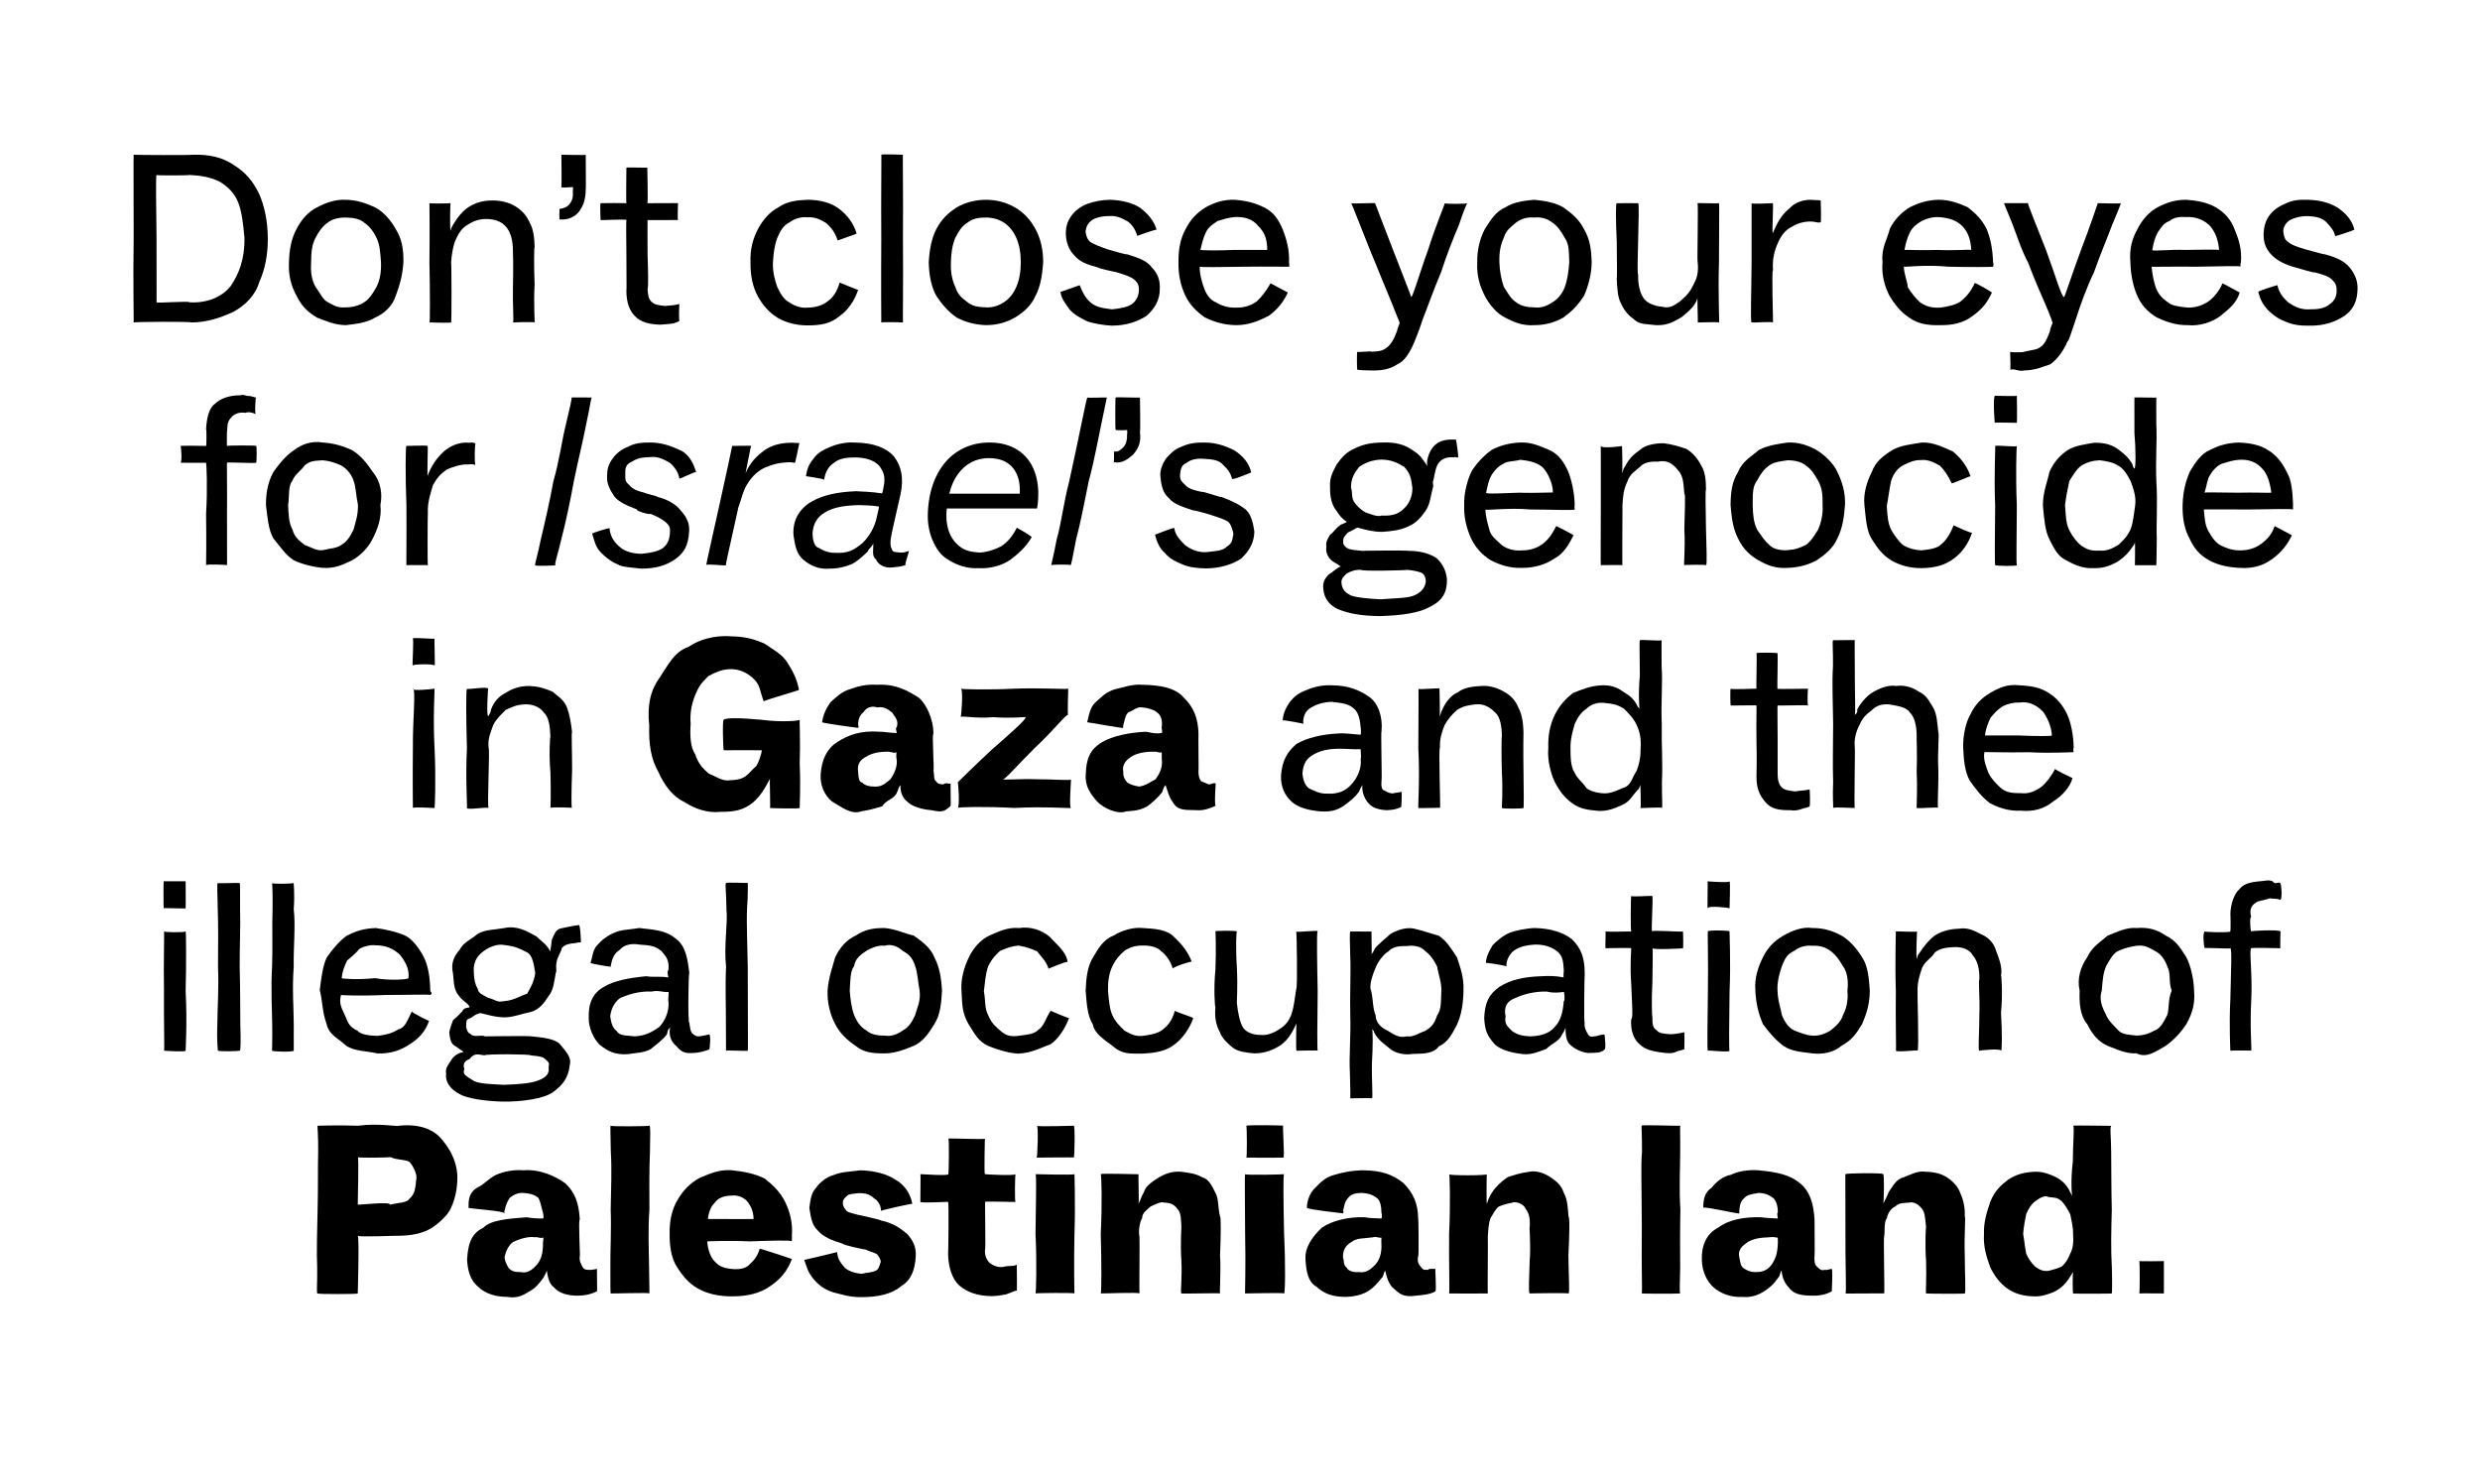<?xml version="1.0" encoding="UTF-8"?>
<svg id="Layer_1" data-name="Layer 1" xmlns="http://www.w3.org/2000/svg" viewBox="0 0 1512 905">
  <path d="M157.93,118.09c-3.78-7.95-8.86-13.54-15.58-17.59-6.8-4.67-15.13-6.44-24.79-6.16-.37.34-35.87.18-36.07,0-.16.4.01,26.14,0,51.13-.43,26,.15,51.06,0,51.13-.15-.41,35.26-.64,35.18,0,10.12.01,18.74-3.31,25.75-6.53,6.8-3.83,13.16-9.61,15.66-18.11,3.53-7.75,5.26-16.76,5.2-26.57-.08-10.28-1.84-19.33-5.34-27.31ZM140.56,174.5c-5.04,6.43-14.29,10.51-25.08,9.8.24-.95-20.41.73-20.04,0,.06.2,0-19.6,0-38.81-.25-19.41-.53-38.72,0-38.81-.52.4,20.11.33,20.19,0,7.38.4,12.99,1.44,18.26,4.08,5.03,2.96,9.17,7.17,11.28,12.54,2.3,5.97,3.07,12.84,3.86,21.67.29,12.99-3.51,22.39-8.46,29.54Z"/>
  <path d="M193.25,193.64c5.7,2.11,10.66,4.51,17.66,4.6,6.36-.81,12.5-1.37,17.74-4.6,5.14-2.24,10.53-6.64,12.62-13.28,2.42-6.57,4.07-11.87,4.68-20.41.14-8.17-1-14.48-4.68-20.26-2.89-5.27-7.37-10.54-12.62-13.28-5.62-2.6-10.97-4.45-17.74-4.6-6.26-.33-12.14,1.67-17.59,4.6-5.34,2.56-9.69,7.62-12.54,13.28-3.18,5.73-4.42,12.72-4.6,20.26-.39,7.91,1.23,14.08,4.6,20.41,3.36,6.6,6.79,9.81,12.47,13.28ZM192.36,145.03c1.94-3.74,4.1-7,7.42-9.28,2.41-2.07,6.67-3.22,11.13-3.12,4.09.13,8.46.64,11.21,3.19,2.87,1.94,5.52,5.06,7.5,9.35,1.99,4.15,2.23,9.09,2.67,14.77.18,6.61-.79,10.99-2.67,14.84-2.21,3.96-4.49,7.62-7.5,9.43-2.75,1.94-6.88,3.16-11.21,3.19-5.35.38-6.97-1.06-11.13-3.19-3.06-1.57-4.9-6.04-7.42-9.35-2.25-4.04-3.1-8.73-2.67-14.92.04-5.87.35-10.48,2.67-14.92Z"/>
  <path d="M275.03,159.8c.36-4.86,1.26-10.2,2.82-13.73,1.99-4.23,3.7-7.07,7.72-9.28,3.27-2.18,6.88-3.27,10.83-3.27,5.44,0,9.52,1.63,12.25,4.9,2.72,3.27,4.08,8.21,4.08,14.84.06-.1.29,11.1,0,21.67-.26,11.09.68,21.23,0,21.67-.57-.03,13.33-.5,13.21,0,.2.71-.69-11.99,0-23.01-.45-11.44-.35-22.92,0-23.01-.14-5.45-.63-10.63-3.04-14.99-2.21-4.66-4.97-7.54-8.83-9.87-3.86-2.32-8.51-3.49-13.95-3.49s-10.19,1.31-14.25,3.93c-3.7,2.29-6.8,6.18-9.43,10.54-.54.95-1.6,2.46-1.71,3.98-.5.75-.3-17.1,0-16.82-.28.19-13.04.37-12.91,0,.03.43.22,17.95,0,36.36.38,17.61.42,36.74,0,36.36.01-.06,12.25.49,13.21,0,.37,1.04.29-36.51,0-36.81Z"/>
  <path d="M352.81,129.3c2.74-3.57,4.27-7.47,4.3-13.88.23.33-.07-21.16,0-21.08.52.4-15.02-.05-14.84,0,.04.06.2,19.76,0,19.74.31.67,6.9-.15,6.98,0,.24-.28.04,2.87,0,2.67.27,3.23-.36,5.68-2.08,7.72-1.26,1.64-3.51,2.73-5.94,2.82-.14-.12-.39,6.2,0,6.53.2-.18.87.08.3,0,4.41.3,8.53-1.25,11.28-4.53Z"/>
  <path d="M381.9,177.32c-.02,6.86,1.85,12.15,5.27,15.51,3.45,3.48,8.15,4.88,15.36,5.12,2.57-.29,4.62-.22,6.53-.59,2.31-.11,3.52-1.03,5.19-1.63-.53-.35-.13-10.99,0-10.39-3.18.85-5.93.97-8.76,1.19-3.94-.33-6.65-.85-8.16-2.45-1.81-1.52-2.37-4.3-2.52-8.09.53-.04.35-10.99,0-20.93,0-10.6-.11-20.64,0-20.93-.42.17,18.68-.01,18.55,0-.37-.24.03-10.44,0-10.24.39-.13-18.85.04-18.7,0,.57.19-.09-21.99,0-21.67.56.08-12.79-.26-12.76,0,.02-.13-.28,21.66,0,21.67-.08-.13-15.57-.11-15.73,0-.51.21.03,10.72,0,10.24,0,.25,15.6-.64,15.73,0-.19.65-.12,10.66,0,21.6-.06,10.77.25,21.47,0,21.6Z"/>
  <path d="M474.14,193.79c5.41,3.08,11.41,4.57,18.03,4.6,8.17.02,14.42-1.06,19.74-5.71,5.26-3.65,9.1-9.52,11.28-15.96.26.31-11.21-4.39-11.28-4.45-1.47,5.28-3.97,9.21-7.5,11.58-2.81,2.21-7.11,3.74-12.25,3.71-4.03.46-8.29-1.31-10.91-3.19-3.59-1.88-5.44-5.46-7.35-9.35-1.43-4.1-2.81-8.98-2.67-14.62.32-5.8.91-10.73,2.67-15.36,1.83-4.34,3.78-7.72,7.42-9.43,2.8-2.23,7.28-3.59,10.98-3.12,4.46-.31,7.86,1.31,11.35,3.49,2.97,2.56,5.46,5.6,7.05,10.61.25-.12,11.76-4.04,11.58-4.16-1.94-6.46-5.69-11.32-10.76-15.14-5.04-3.8-11.4-5.38-18.92-5.49-6.87.26-12.72.93-17.89,4.53-5.55,2.92-9.43,7.53-12.54,13.21-3.03,5.74-4.96,12.38-4.6,20.41-.16,8.03,1.39,15.07,4.38,20.56,3.16,5.7,6.86,10,12.17,13.28Z"/>
  <path d="M550.51,94.35c.1-.06-13.34-.5-13.21,0,.2-.61-.21,25.82,0,51.13-.18,25.38-.02,51.24,0,51.13.09-.37,13.38-.11,13.21,0-.14-.01.22-25.69,0-51.13.2-25.63-.21-51.29,0-51.13Z"/>
  <path d="M583.31,193.64c4.92,2.57,10.72,4.31,17.66,4.6,6.53,0,12.44-1.54,17.74-4.6,5.29-3.07,10.17-7.53,12.62-13.28,3.04-5.68,4.09-12.6,4.68-20.41,0-7.72-1.56-14.47-4.68-20.26-3.12-5.79-7.32-10.22-12.62-13.28-5.29-3.07-11.21-4.6-17.74-4.6s-12.73,1.75-17.59,4.6c-5.24,3.3-9.38,7.28-12.54,13.28-2.92,5.86-4.18,12.38-4.6,20.26.16,7.46,1.46,14.82,4.6,20.41,3.48,5.26,7.46,9.87,12.47,13.28ZM582.42,145.03c1.79-3.47,3.86-7.26,7.42-9.28,3.12-2.54,6.88-3.12,11.13-3.12s7.99,1.06,11.21,3.19c3.21,2.13,5.71,5.25,7.5,9.35,1.78,4.11,2.67,9.03,2.67,14.77s-.89,10.69-2.67,14.84c-1.78,4.16-4.28,7.3-7.5,9.43-3.22,2.13-6.99,3.43-11.21,3.19-4.29-.23-7.95-.49-11.13-3.19-3.37-2.32-6.16-4.92-7.42-9.35-1.82-3.72-2.94-8.8-2.67-14.92.07-5.42.85-10.56,2.67-14.92Z"/>
  <path d="M690.02,185.48c-2.9,1.87-6.84,2.53-12.02,3.12-4.69-.64-9.43-1.01-13.06-4.16-3.82-3.28-5.08-6.9-6.68-10.54.13-.11-12.22,4.36-11.73,4.01.53,4.15,2.88,6.98,5.64,10.83,2.83,3.19,6.14,4.9,10.69,7.2,3.81,1.26,9.71,2.34,14.84,2.6,8.91-.03,15.47-2.28,21.3-5.94,4.85-4.3,8.22-9.74,8.09-16.48.32-5.06-1.22-9.38-4.9-13.14-2.8-3.9-7.98-5.8-14.99-7.94-.18.44-11.6-2.86-12.17-3.12-5.04-1.72-7.89-2.99-10.17-4.3-1.75-1.38-2.67-3.48-3.04-6.53.53-3.19,1.39-4.92,3.86-6.83,2.19-1.55,6.24-2.58,10.84-2.52,4.65-.39,7.95,1.57,11.35,3.49,3.05,2.45,4.51,5.4,5.57,8.68-.3-.23,11.53-4.23,11.73-3.86-1.87-6.12-5.87-10.17-10.17-13.43-4.77-3.14-11.66-4.58-18.03-4.82-5.43.06-9.88,1.03-14.17,2.52-4.11,1.68-7.3,4.08-9.57,7.2-2.28,3.12-3.46,6.55-3.41,11.06.12,4.6,1.52,9.45,5.05,12.99,3.36,4.15,7.94,5.74,14.99,7.64-.09.53,11.52,2.89,10.98,2.82,5.12,1.55,8.63,2.71,10.61,4.38,1.81,1.46,3.21,3.26,2.89,7.05-.28,3.39-1.54,5.86-4.3,8.02Z"/>
  <path d="M734.55,193.49c5.64,2.76,11.59,4.62,19,4.75,7.78,0,13.73-2.52,19.89-5.64,5.14-3.62,9.14-8.53,11.73-14.25-.19-.05-9.82-5.23-10.54-5.64-2.31,4.12-5.32,8.23-8.39,10.98-3.54,2.76-7.94,3.93-12.54,3.86-4.91.18-8.92-1.12-12.25-3.19-3.85-1.4-6.29-5.43-7.5-9.13-1.19-3.44-2.6-8.01-2.5-12.62,0,.34,13.38.28,27.22,0,13.09-.18,26.97.09,27.22,0,.45-.21-.02-2.23,0-2.52.35-7.99-1.67-14.68-3.93-20.48-2.7-6.1-5.62-10.45-11.43-13.21-4.89-2.52-10.69-4.11-17.89-4.6-6.61-.24-12.31,1.69-17.44,4.53-5.66,3.42-9.44,7.63-12.25,13.14-3.14,5.47-4.6,12.47-4.45,20.19-.22,7.62,1.31,14.39,4.08,20.41,2.68,5.64,6.83,9.89,11.95,13.43ZM735.22,141.62c1.62-3.45,4.33-4.96,7.2-6.9,3.12-.93,6.44-2.05,10.24-2.37,6.33-.34,11.21,1.29,14.62,5.64,3.77,3.62,5.31,7.95,5.31,14.4.21-.12-10.3.1-20.36,0-10.2.48-20.19.23-20.36,0,.95-4.24,1.85-7.59,3.34-10.76Z"/>
  <path d="M851.8,201.66c-1.84,5.14-3.98,8.52-6.01,10.02-3.37,2.78-5.84,2.44-9.72,2.75.61-.57-8.74.57-8.61,0-.26.34-.19,10.35,0,10.98,2.54.37,5.2.38,8.61.45,7.23.18,11.53-.96,15.96-3.79,4.06-1.73,7.49-6.75,10.46-14.03.02-.43,2.44-5.41,4.81-13.08,3.19-8.02,6.7-18.23,11.3-29,3.53-11.01,7.51-20.85,10.95-29.01,2.62-7.8,4.58-12.91,5.15-13.07-.51.5-14.1.58-13.8,0-.08.85-5.76,14.11-10.27,28.58-5.35,14.59-9.22,28.72-10.27,28.58.16-.15-5.66-14.6-11.02-28.58-5.24-13.46-11.07-28.9-11.02-28.58.18-.25-14.4.44-14.55,0,.14-.04,2.01,4.65,4.75,11.57,3.02,7.47,6.08,15.71,10.04,24.99,3.58,8.65,7.46,18.51,10.3,25.07,2.57,6.86,4.69,11.32,4.49,11.5.02-.21-1.93,4.98-1.53,4.65Z"/>
  <path d="M917.71,193.64c5.76,3.12,11.12,5.05,17.66,4.6,6.56.04,12.55-1.63,17.74-4.6,4.72-3.47,8.58-6.97,12.62-13.28,2.61-5.9,4.67-13.41,4.67-20.41-.23-7.92-.95-13.77-4.67-20.26-3.12-6.2-7.5-9.54-12.62-13.28-5.07-2.98-11.67-4.03-17.74-4.6-6.09.52-12.54,1.35-17.59,4.6-5.85,2.66-8.66,7.19-12.54,13.28-3.15,6.07-4.72,13.1-4.6,20.26-.38,7.86,1.43,14.26,4.6,20.41,2.63,5.17,7.28,10.85,12.47,13.28ZM916.82,145.03c1.17-4.4,4.1-6.44,7.42-9.28,3.59-2.65,7.06-3.45,11.13-3.12,4.12-.49,8.27.74,11.21,3.19,2.86,1.95,5.06,4.9,7.5,9.35,2.73,4.17,2.36,8.12,2.67,14.77-.42,5.82-1.24,11.08-2.67,14.84-1.31,4.02-4.54,7.84-7.5,9.43-3.65,2.48-6.9,3.65-11.21,3.19-3.85.02-8.17-.75-11.13-3.19-3.28-2.18-4.48-4.89-7.42-9.35-1.38-3.93-2.54-9.61-2.67-14.92-.2-6.22.74-10.83,2.67-14.92Z"/>
  <path d="M996.37,194.83c3.24,3.21,7.53,2.64,13.21,3.41,7.2.34,11.3-2.37,15.81-4.97,4.18-3.56,9.44-7.49,9.72-13.28-.59-.57.19,15.8,0,16.62-.04.05,12.93-.42,12.91,0,.4,1.22-.65-18.39,0-36.36-.04-18.1.33-36.32,0-36.36-.12.29-13.77-.23-13.06,0,.47.89-.25,35.04,0,35.18.8,7-.35,10.8-2.89,15.21-2.12,4.6-5.15,7.13-7.87,9.5-3.98,2.84-6.52,4.41-11.06,3.19-4.29-.33-8.66-2.01-10.83-4.82-2.15-2.68-3.84-8.56-3.56-14.77-.6.52-.27-10.63,0-21.74.3-10.14.57-22.15,0-21.74-.04,0-12.3-.09-13.06,0-.72-.48-.58,11.95,0,23.15.21,11.42.17,23.18,0,23.15.3,4.93.39,10.9,2.67,14.99,2.1,4.57,4.71,7.34,8.01,9.65Z"/>
  <path d="M1080.97,164.85c-.5-6.96.8-11.83,3.04-16.92,1.9-4.34,4.76-8.03,8.53-9.72,3.66-2.45,9.12-3.52,13.06-3.04,1.31.28,3.56.79,4.45.3.36-.1,0-13.21,0-13.21-.89-.2-2.13-.3-3.71-.3-6.05-.66-11.67,1.01-15.66,5.34-4.98,4.19-7.16,8.71-9.87,14.84-.56-.39.55-18.06,0-18.26-1.1.08-13.47.64-12.91,0-.01.53.04,18.19,0,36.36-.11,17.9-.81,36.43,0,36.36,1.31.24,11.83-.68,13.06,0,.15-.26-.94-32.32,0-31.76Z"/>
  <path d="M1163.79,193.49c4.84,3.7,11.27,5.04,19,4.75,7.27.11,14.16-1.16,19.89-5.64,5.6-4.01,8.88-7.86,11.73-14.25.34.13-10.19-6.48-10.54-5.64-1.96,4.51-4.83,8.05-8.39,10.98-3.16,2.3-8.12,3.24-12.54,3.86-5.68.29-8.99-.95-12.25-3.19-2.64-2.26-5.52-5.98-7.5-9.13-.38-3.81-2.23-7.81-2.5-12.62.55.3,13.94-1.38,27.22,0,13.51.32,27.29.18,27.22,0,.11.2.45-2.28,0-2.52-.24-8-1.52-14.71-3.93-20.48-2.81-5.6-6.4-9.29-11.43-13.21-5.18-2.41-11.07-4.63-17.89-4.6-6.61.07-12.25,1.96-17.44,4.53-4.85,2.91-9.56,7.49-12.25,13.14-1.54,6.37-5.42,12.07-4.45,20.19-.69,7.34,1.08,14.6,4.08,20.41,3.34,5.64,7.13,10.29,11.95,13.43ZM1164.46,141.62c1.66-3.28,4.24-5.1,7.2-6.9,3.06-1.45,5.93-2.4,10.24-2.37,6.91.5,11.14,2.16,14.62,5.64,3.19,3.37,4.94,7.81,5.31,14.4-.35-.43-10.52.49-20.36,0-10.83.37-19.97-.23-20.36,0,.83-4.46,1.72-7.35,3.34-10.76Z"/>
  <path d="M1249.88,201.66c-1.94,5.24-3.16,8.09-6.01,10.02-2.1,1.65-5.33,1.69-9.72,2.75-.38.55-9.35.45-8.61,0-.07.19.48,11.48,0,10.98,2.78-.88,5.5,1.35,8.61.45,7.07-.13,11.57-2.41,15.96-3.79,3.92-3.07,7.31-6.83,10.46-14.03.68.11,2.15-5.22,5-13.32,2.63-8.27,6.25-18.67,11.1-28.76,3.83-10.9,7.8-20.1,11.07-28.83,3.08-7.77,5.85-13.5,5.04-13.25.01.42-13.91-.05-13.8,0-.18.44-4.83,14.53-10.27,28.58-5.5,14.81-9.93,28.77-10.27,28.58-1.43.67-5.61-14.03-11.02-28.58-5.63-14.17-11.33-28.44-11.02-28.58,0-.04-14.5.03-14.55,0-.18-.17,1.67,4.37,4.5,11.24s5.66,16.68,10.29,25.32c3.5,9.48,7.5,18.48,10.47,25.32,3,6.9,4.46,11.14,4.32,11.25-.13.02-1.89,4.46-1.53,4.65Z"/>
  <path d="M1314.89,193.49c6.34,3.01,12.02,4.83,19,4.75,6.97.74,15-1.82,19.89-5.64,5.67-4.59,9.69-7.81,11.73-14.25.02.11-10.29-5.7-10.54-5.64-1.5,4.03-4.91,8.34-8.39,10.98-4.01,2.56-7.45,3.8-12.54,3.86-5.02-.53-9.94-1.03-12.25-3.19-3.14-2.1-5.83-4.77-7.5-9.13-1.36-4.56-2-7.3-2.5-12.62-.24.16,14.35-.17,27.22,0,14.46-.15,27.57-.74,27.22,0-.59-.2-.15-3.09,0-2.52.68-8.49-1.39-14.28-3.93-20.48-2.02-5.26-5.51-9.8-11.43-13.21-5.04-2.97-11.48-4.16-17.89-4.6-6.7-.08-12.05,1.72-17.44,4.53-5.15,2.62-9.82,8-12.25,13.14-3.42,5.93-5.14,12.21-4.45,20.19.18,7.81,1.55,14.42,4.08,20.41,2.27,5.26,5.71,9.68,11.95,13.43ZM1315.56,141.62c2.34-3.15,3.17-5.4,7.2-6.9,2.69-2.37,6.83-2.65,10.24-2.37,6.16-.45,11.5,2.23,14.62,5.64,2.75,3.34,4.77,7.75,5.31,14.4.98-.24-10.58-.25-20.36,0-9.48-.44-20.5,1.01-20.36,0,.66-4.02,1.56-7.47,3.34-10.76Z"/>
  <path d="M1432.44,162.99c-3.08-3.72-7.75-6.02-14.99-7.94-.38.21-11.97-3.07-12.17-3.12-4.77-1.38-8.16-2.6-10.17-4.3-2.37-1.46-2.7-4.01-3.04-6.53-.04-2.79,1.49-5.1,3.86-6.83,2.38-1.26,6.03-2.47,10.83-2.52,4.86.21,8.46.84,11.35,3.49,2.39,2.42,5.09,5.56,5.57,8.68.03.32,11.62-3.6,11.73-3.86-1.28-5.81-5.38-10.14-10.17-13.43-5.57-3.37-11.17-4.55-18.03-4.82-5.83-.19-10.11.31-14.17,2.52-4.19,1.67-7.49,4.21-9.57,7.2-2.39,3.22-3.25,7.17-3.41,11.06-.09,5.1,1.29,9.28,5.05,12.99,3.12,3.17,8.23,6,14.99,7.64-.21-.07,11.37,3.44,10.98,2.82,5.35,1.4,8.3,2.23,10.61,4.38,2.18,2.14,3.01,3.63,2.89,7.05.11,2.87-1.3,6.19-4.3,8.02-2.71,2.53-7.14,3.16-12.02,3.12-5.41.34-9.35-1.62-13.06-4.16-3.66-3.25-6.01-6.69-6.68-10.54.41-.29-11.24,3.26-11.73,4.01,1.06,4.35,2.72,7.54,5.64,10.83,2.41,2.47,6.25,5.66,10.69,7.2,4.6,2.1,9.26,2.74,14.84,2.6,8.64.23,16.05-2.32,21.3-5.94,5.18-3.49,7.97-8.63,8.09-16.48.17-4.99-1.84-9.49-4.9-13.14Z"/>
  <path d="M138.41,263.13c.37-3.38-.13-5.9,2.6-8.61,1.47-2,4.95-3.51,8.53-2.82,1.91-.72,4.52-.26,6.53.89-.94.51-.27-10.61,0-10.24-.21.24-2.64-.95-4.53-.96-.87.37-2.86-1.21-5.12-.37-6.94-.08-12.49,2.23-15.29,5.12-3.65,2.43-5.13,8.66-5.49,15.51.39.02.24,11.07,0,10.24-.82-.12-15.29-.21-15.58,0,.43.56,1.03,9.62,0,10.24.21-.02,15.82.09,15.58,0,.26.53.95,15.25,0,31.24.23,14.75.06,30.63,0,31.24.11-.81,13.35-.26,12.76,0,.14-.93-.08-15.55,0-31.24.14-15.89-.16-31.45,0-31.24.11-.52,17.23.5,17.81,0,.29-.29.42-9.98,0-10.24.32-.43-18.23-.35-17.81,0-.14.35-.1-9.6,0-8.76Z"/>
  <path d="M214.62,341.64c5.55-3.14,10.23-8.2,12.62-13.28,2.83-5.48,5.64-12.72,4.68-20.41,1.32-6.92.29-14.28-4.68-20.26-3.72-5.5-7.18-9.86-12.62-13.28-4.7-2.07-10.14-4.13-17.74-4.6-6.93-1.2-12.83,1.04-17.59,4.6-5.17,3.46-8.95,8.26-12.54,13.28-3.36,6.1-4.58,12.22-4.6,20.26.95,7.22,1.38,14.99,4.6,20.41,4.85,5.95,7.75,10.38,12.47,13.28,4.6,2.23,11.15,3.95,17.66,4.6,7.23.3,11.26-1.5,17.74-4.6ZM178.33,322.87c-2.26-3.95-2.4-9.32-2.67-14.92.87-5.37-.16-11.67,2.67-14.92,1.23-3.7,5.35-6.13,7.42-9.28,3.55-3.03,6.44-2.77,11.13-3.12,4.33.4,7.53,1.55,11.21,3.19,3.38,2,6.26,5.36,7.5,9.35,1.41,3.53,1.44,9.22,2.67,14.77,0,6.99-1.67,10.67-2.67,14.84-2.14,4.44-4.1,7.51-7.5,9.43-2.82,2.15-6.78,2.08-11.21,3.19-3.81.53-6.73-1.49-11.13-3.19-3.08-2.36-6.29-4.65-7.42-9.35Z"/>
  <path d="M260.86,312.85c-.35-7.09,1.98-12.86,3.04-16.92,2.4-4.34,4.12-6.54,8.53-9.72,3.12-1.26,8.18-3.31,13.06-3.04,2.81-.45,3.57.19,4.45.3-.87-.3-.48-13.07,0-13.21-.76.19-.72-.81-3.71-.3-5.94-.75-11.94,1.95-15.66,5.34-4.76,4.29-7.88,9.3-9.87,14.84-.37-.96.36-19.05,0-18.26-.49-.46-12.93.02-12.91,0-.58-.07-.69,19.13,0,36.36.13,18.5-.14,36.61,0,36.36-.93-.04,12.51-.15,13.06,0-.28-.97-.15-31.16,0-31.76Z"/>
  <path d="M360.9,242.35c-.98-.02-12.75-.02-12.47,0,.47-.15-1.07,6.84-3.33,16.06-2.41,9.36-4.03,22.35-7.72,35.07-2.25,12.42-5.29,25.48-7.6,35.15-1.99,10-4.04,16.1-3.46,15.98-.55.65,12.31.25,12.47,0-1.16.04,1.5-7.12,3.46-15.98,2.57-9.64,5.4-23.02,7.6-35.15,2.79-13.72,5.83-25.57,7.61-35.22,2.14-9.31,2.81-16.08,3.45-15.92Z"/>
  <path d="M376.56,344.09c2.69,1.75,8.88,1.9,14.17,2.6,9.03-.03,15.17-1.73,21.23-5.94,5.09-3.91,7.64-7.89,8.16-16.48.47-4.47-1.16-8.75-4.82-12.69-2.82-3.89-8.19-7.11-14.17-8.53-.03-.44-8.4-2.41-8.31-2.67-4.46-1.02-7.28-2.35-9.2-4.68-2.6-2.21-2.45-3.36-2.37-7.2-.25-4.03,1.06-5.78,4.3-7.2,3.09-1.99,6.03-2.5,10.98-2.6,4.9-.73,9.44,2.12,12.1,3.64,2.72,2.45,4.93,5.6,5.57,9.42.38.38,9.54-4.44,10.24-3.86-1.25-4.04-3.43-9.89-8.83-12.99-6-2.85-11.65-4.96-18.48-5.12-5.8-.08-10.07.35-14.1,2.52-3.5,1.35-6.85,3.55-9.5,7.2-2.78,3.82-3.42,6.92-3.41,10.91-.34,4.49,1.99,8.66,4.53,12.39,2.2,2.82,7.07,5.39,13.73,7.79-1.06.84,7.7,3.39,8.16,2.67,4.11,1.48,7.01,3.35,9.2,4.97,2.58,2.41,2.98,3.29,2.67,7.2-.35,3.51-1.26,6.37-4.53,8.91-3.13,1.98-7.62,2.78-12.54,3.27-5.16.08-10.5-1.44-13.21-3.93-3.06-2.4-6.14-6.28-6.53-11.65-.12-.31-10.86,2.89-10.54,3.41,1.48,4.66,2.03,8.07,5.12,11.21,2.4,2.56,6.19,5.77,10.39,7.42Z"/>
  <path d="M450.1,309.58c1.98-5.49,3.16-11.19,5.94-15.14,2.56-4.09,6.15-7.42,10.32-9.35,4.44-1.91,8.56-3.04,14.77-3.27,1.41-.15,3.19.52,3.56.3.12.3,2.65-12.01,2.67-12.02-.31.11-1.74.02-3.71-.15-7.07-.16-13.15,1.33-17.81,4.75-4.61,3.39-8.76,7.62-11.28,13.8-.15.76,3.25-17.03,3.41-16.62.59-.25-11.55-.01-11.58,0,0,.19-3.73,18.08-7.87,36.36-3.8,17.41-8.25,36.52-7.87,36.36-.33-1.12,11.75.57,11.87,0-.32-.09,7.8-35.43,7.57-35.03Z"/>
  <path d="M519.27,343.94c2.84-1.3,6.6-4.53,9.72-7.64.76-2.16,3.12-3.06,3.4-5.21.26,3.61-1.1,8.1,1.72,9.96.86,2.66,4.85,5.62,10.09,4.9,2.68-.33,5.24-.42,8.02-1.48-1.15.19,2.68-9.42,1.78-8.46-2.22.41-2.1.98-5.05.89-3.29-.48-4.78.13-5.34-2.52-.74-.98-1.02-3.79-.3-7.27.02-1.1,5.72-25.55,5.64-25.38,2.25-10.28.57-17.55-3.93-23.45-4.89-5.52-12.8-8.29-23.67-8.46-5.65-.4-10.95.92-15.07,2.6-4.05,1.67-8.05,3.73-10.17,7.12-3.04,3.41-4.18,6.9-4.75,10.76-.52,0,11.48,1.6,10.98,2.23-.3-.11.05-.19.15,0,.55-4.63,2.71-8.32,5.94-10.32,3.16-2.74,7.93-3.33,13.06-3.34,5.98.17,11.04,1.5,14.25,4.82,2.88,3.39,4.48,7.29,2.82,13.73.22.2-.86,3.63-.74,3.41-7.02-1.11-12.37-1.08-15.88-1.34-11.05.41-20.3,2.27-27.61,6.6-7.3,4.45-11.21,11.6-10.54,20.26.81,5.88,1.85,11.54,6.01,14.92,4.35,3.59,9.26,6,16.1,5.42,5-.01,9.49-1.08,13.36-2.75ZM495.37,325.32c.36-5.78,2.61-10.07,7.87-13.06,5.1-3.03,11.91-4.16,20.78-4.3,3.93.17,7.46.12,11.88.89.18.05-1.13,5.46-1.19,5.79-1.39,7.27-5.29,13.04-8.98,16.55-5.61,4.64-9.16,6.2-16.55,5.86-4.89.09-8.43-2.06-10.17-3.12-2.68-.54-3.56-5.38-3.64-8.61Z"/>
  <path d="M579.08,341.87c4.26,2.54,10.51,4.95,17.22,4.53,7.6.46,14.44-1.63,19.52-4.97,4.92-3.68,9.83-8.02,13.14-13.88-.05-.91-9.05-5.79-9.05-5.79-2.47,5.05-5.67,8.83-9.57,11.35-3.54,1.82-8.55,3.64-13.28,3.78-5.14-.39-8.36-1.13-11.35-3.27-3.41-2.39-5.92-6.03-7.05-9.28-1.48-4.01-1.98-8.53-1.48-13.58.04-.25.07-.49.11-.74h54.96l.45-2.82c.79-7.62.12-14.25-2-19.89-2.13-5.64-5.57-9.97-10.32-12.99-4.75-3.02-10.49-4.53-17.22-4.53s-12.82,1.61-18.26,4.82c-5.44,3.22-9.8,7.82-13.06,13.8-3.27,5.99-5.25,12.94-5.94,20.85-.69,7.52-.02,13.3,2.45,19.67,2.36,5.37,5.06,9.96,10.76,12.91ZM583.9,289.25c2.32-3.27,5.1-5.74,8.31-7.42,3.21-1.68,6.75-2.52,10.61-2.52,6.63,0,11.58,2.03,14.84,6.09,3.08,3.83,4.42,9.03,4.07,15.58h-42.96c1.09-4.55,2.79-8.46,5.12-11.73Z"/>
  <path d="M674.81,242.35c-.45-.12-11.73.35-11.87,0-.29.17-1.65,6.62-3.64,16.2s-4.61,22.28-7.42,34.93c-3.42,12.8-4.91,26.17-7.6,35.15-1.78,9.48-3.53,16.52-3.46,15.98-.42-.44,12.47-.6,11.87,0,.24.51,1.59-5.99,3.43-15.95,2.48-9.09,4.97-21.98,7.63-35.18,3.44-12.76,5.7-25.54,7.74-35.13s3.33-15.99,3.32-16.01Z"/>
  <path d="M685.06,272.48c-1.92,1.71-2.63,3.09-5.94,2.82.09-.47.12,5.99,0,6.53-.46.11-.5.58.3,0,4.75.87,8.14-1.9,11.28-4.53,3.28-3.78,5.14-7.33,4.3-13.88.38-.56-.02-20.64,0-21.08.49.33-14.47-.37-14.84,0-.2-.33-.29,19.82,0,19.74.2.31,6.91.32,6.98,0,.02-.06.27,2.45,0,2.67.12,2.97-.32,5.72-2.08,7.72Z"/>
  <path d="M727.51,311.22c.14-.37,11.12,2.72,10.98,2.82,4.49,1.47,9,2.87,10.61,4.38,1.67,1.79,2.5,5.09,2.89,7.05-.85,3.58-.16,5.35-4.3,8.02-2.49,2.51-6.9,2.45-12.02,3.12-5.41.4-9.59-1.71-13.06-4.16-3.7-3.85-6.1-6.22-6.68-10.54-1.05-.29-12.4,4.46-11.73,4.01.87,4.07,2.99,8.79,5.64,10.83,3.06,3.74,6.13,5.25,10.69,7.2,4.44,2,9.28,2.49,14.84,2.6,8.21-.07,15.94-2.35,21.3-5.94,5.05-4.73,7.89-9.75,8.09-16.48-.71-4.76-1.64-9.7-4.9-13.14-3.81-3.19-8.32-5.45-14.99-7.94-.48.45-11.41-3.7-12.17-3.12-5.68-1.16-8.47-2.36-10.17-4.3-2.09-1.94-3.37-3.2-3.04-6.53.42-3.29.83-5.61,3.86-6.83,2.21-1.87,5.96-2.99,10.84-2.52,4.71.27,8.97.68,11.35,3.49,3.23,3.09,4.79,5.28,5.57,8.68.18,1.03,11.99-3.98,11.72-3.86-1.36-6.07-5.31-10.23-10.17-13.43-5.47-2.85-11.6-4.79-18.04-4.82-4.91-.13-9.94.42-14.17,2.52-4.23,1.4-6.56,3.94-9.57,7.2-1.82,2.77-3.86,6.88-3.41,11.06.45,4.92,1.39,9.89,5.05,12.99,3.13,3.96,8.95,5.55,14.99,7.64Z"/>
  <path d="M809.73,350.55c-2.13,2.56-3.3,4.44-2.97,8.16.39,5.8,3.28,9.9,8.76,12.62,6.52,2.65,14.13,4.19,25.83,4.3,13.61-.42,24-1.96,30.58-5.71,7.88-3.94,10.34-9.09,10.24-16.7-.39-5.02-2.63-9.53-6.23-12.84-4.15-2.92-10.45-4.59-17.22-4.53-.78-.39-28.68-.08-28.2,0-4.05-.35-6.87-.63-8.83-1.41-1.75-1.17-3.03-2.46-2.75-4.53-.23-2.15,1.31-3.5,2.89-5.27,1.14-.4,4.21-2.23,5.72-3.01,5.01,1.41,9.39,2.57,14.84,2.64,5.86-.33,11.63-1.04,16.25-3.34,4.75-2.01,7.48-5.19,10.54-9.5,2.78-4.11,3.01-8.98,4.53-14.62.51.17-.61-3.5.15-3.71,1.14-5.24,1.46-8.57,3.49-11.13,1.84-2.09,4.3-3.53,9.28-3.12-.03-.62,2.08.45,2.23,0,.71.1-1.17-11.11-1.19-10.83-4.38-.21-8.11.16-11.21,2.08-2.57,1.83-3.89,3.46-5.27,6.9-.72,2.32-1.49,3.97-.97,7.09-2.7-3.88-4.45-6.88-8.38-9.17-4.93-3.81-11.31-5.55-19.44-5.12-6.47.09-11.69,1.2-16.33,3.56-5.27,2.27-7.74,5.18-11.13,9.8-2.7,5.26-4.41,8.23-4.01,14.1-.15,5.61,1.04,10.83,4.01,14.32,1.59,2.56,3.43,4.85,6.24,6.58-1.5,1.09-3.71,1.4-4.39,2.25-2.51,1.85-4.03,4.42-5.79,5.57-1.5,2.38-2.86,4.44-2.3,7.35-.68,3.03.94,6.16,2.37,7.57,1.47,1.83,3.99,2.59,6.38,4.45-2.89,1.14-4.18,3.01-7.72,5.19ZM828.66,284.65c3.21-2.25,7.67-4.31,13.73-4.45,5.98.18,9.3,1.79,13.73,4.45,3.73,4.2,4.11,6.5,4.97,12.62.2,4.84-1.89,9.87-4.97,12.62-3.36,3.55-7.47,4.77-13.73,4.45-3.05.94-6.49-.89-10.02-2-3.1-1.83-5.05-3.94-6.46-5.79-2.28-3.11-1.12-6.01-2.23-9.28-.09-5.62,2.17-9.15,4.97-12.62ZM821.09,349.66c2.16-1.23,5.07-2.46,8.98-2.23-.97.96,27.8.32,28.05,0,3.79.38,6.21.95,8.39,1.71,1.78.87,2.81,2.96,2.75,5.42-.29,3.49-2.52,6.32-6.53,8.24-3.87,1.97-12.01,1.86-20.93,2.6-7.95-.43-14.12-.97-18.03-2.3-3.76-1.74-5.5-3.99-5.86-7.35-.58-3.09,1.89-4.71,3.19-6.09Z"/>
  <path d="M896.78,328.06c2.87,5.91,6.57,10.02,11.95,13.43,5.83,3.06,12.15,4.98,19,4.75,7.71.07,14.73-2.09,19.89-5.64,6.04-3.23,9.13-9.16,11.73-14.25-.64-.7-10.84-5.77-10.54-5.64-2.56,5.12-4.92,8.36-8.39,10.98-3.99,2.94-8.59,3.9-12.54,3.86-4.28.49-9.26-.84-12.25-3.19-1.53-1.64-6.86-5.4-7.5-9.13-1.23-4.26-2.39-8.24-2.5-12.62.18.77,14.09-1.18,27.22,0,14.2.08,26.95.7,27.22,0,.16-.17-.41-2.22,0-2.52-.17-8.09-1.85-15-3.93-20.48-2.68-5.95-5.76-10.56-11.43-13.21-5.82-2.35-10.95-4.94-17.89-4.6-6.49.25-12.49,1.86-17.44,4.53-5.56,4.05-9.8,9.04-12.25,13.14-2.55,5.16-4.71,13.52-4.45,20.19-.28,7.87,1.39,14.07,4.08,20.41ZM909.4,289.62c1.3-2.11,3.66-5.2,7.2-6.9,2.61-1.74,6.26-1.28,10.24-2.37,6.33.57,11.81,2.11,14.62,5.64,2.48,3.01,5.36,9.08,5.31,14.4.99-.41-10.46.38-20.36,0-9.49.24-20.58,1.01-20.36,0,.93-4.11,1.35-7.22,3.34-10.76Z"/>
  <path d="M1040.09,344.61c.86-.07.2-11.45,0-23.01-.24-12.3-.41-22.72,0-23.01.01-5.31-.32-10.86-3.04-14.99-1.74-3.53-4.75-7.4-8.83-9.87-3.7-1.31-8.8-2.91-13.95-3.49-5.39-.01-11.2,1.09-14.25,3.93-3.89,2.75-6.83,5.28-9.42,10.54-1.28,1.32-.89,2.69-1.71,3.98.47.24.1-16.94,0-16.82,1.09.08-12.42,1.87-12.91,0-.09-.71.12,18.57,0,36.36.04,18.06-.21,36.12,0,36.36-.7-.03,13.46-.19,13.21,0-.25.56.02-37.12,0-36.81.28-4.84.68-9.6,2.82-13.73,1.58-5.28,5.27-6.95,7.72-9.28,2.61-3.02,7.01-3.5,10.84-3.27,5.77-1.31,9.31,1.27,12.25,4.9,3.66,3.83,3.52,8.57,4.08,14.84.88-.91.18,11.24,0,21.67.7,10.74-.52,21.74,0,21.67-.12-.23,13.21-.39,13.21,0Z"/>
  <path d="M1072.15,341.64c5.29,3,10.35,5.04,17.66,4.6,6.79-.28,12.3-1.71,17.74-4.6,5.19-3.52,9.9-7.19,12.62-13.28,3.33-6.75,4.11-13.19,4.67-20.41.4-7.88-1.97-14.8-4.67-20.26-2.13-5.07-8.25-10.71-12.62-13.28-5.17-2.91-11.2-4.96-17.74-4.6-5.05.82-11.67,1.44-17.59,4.6-3.6,3.39-9.91,6.58-12.54,13.28-3.69,5.99-4.46,11.93-4.6,20.26.66,7.28,1.28,14.08,4.6,20.41,3.31,6.9,7.66,10.43,12.47,13.28ZM1071.25,293.03c2.37-4.57,4.42-7.09,7.42-9.28,3.17-2.24,6.7-2.39,11.13-3.12,4.35,0,8.49.9,11.21,3.19,3.22,2.2,5.33,5.42,7.5,9.35,2.36,4.3,2.8,8.38,2.67,14.77.41,6.15-1.21,11.53-2.67,14.84-2.5,4.24-4.68,7.44-7.5,9.43-4.28,2.03-6,2.78-11.21,3.19-5.17.42-9.26-1.1-11.13-3.19-2.93-2.58-4.84-5.6-7.42-9.35-2.1-4.38-2.51-8.63-2.67-14.92.13-5.44-.43-11.18,2.67-14.92Z"/>
  <path d="M1153.26,341.79c5.28,2.92,11.09,4.6,18.03,4.6,8.71-.08,14.74-1.98,19.74-5.71,5.25-3.66,9.31-9.72,11.28-15.96-.91.54-10.93-4.38-11.28-4.45-1.68,4.76-4.7,9.51-7.5,11.58-2.68,2.71-7.37,3.12-12.25,3.71-3.99-.26-7.43-1.13-10.91-3.19-3.04-2.4-5.56-6.23-7.35-9.35-2.01-3.94-2.45-9.25-2.67-14.62,1.01-5.19,1.66-11.22,2.67-15.36,1.49-4.67,4.33-7.89,7.42-9.43,3.27-1.55,6.18-3.2,10.98-3.12,3.91-.38,7.54,1.27,11.35,3.49,2.64,2.62,5.16,6.29,7.05,10.61.04.76,11-4.49,11.58-4.16-2.04-6.24-6.14-11.44-10.76-15.14-5.8-2.57-12.16-5.8-18.92-5.49-6.97,1.2-12.61,1.63-17.89,4.53-6.18,3.77-10.56,7.65-12.54,13.21-3.15,6.27-5.32,13.21-4.6,20.41.91,8.15,1.16,15.29,4.38,20.56,3.67,5.91,6.73,9.92,12.17,13.28Z"/>
  <path d="M1229.62,241.31c-.13.34-13.99-.06-13.36,0-1.26.41-.28,16.96,0,16.48-.41-.35,12.84.04,13.36,0,.23-.9.07-16.01,0-16.48Z"/>
  <path d="M1216.41,271.88c.28-.03-.8,18.01,0,36.36-.25,17.26-.29,36.69,0,36.36.13.44,13.14.69,13.21,0-.45-.55-.07-18.39,0-36.36-.79-17.86-.22-36.18,0-36.36-.15.9-12.4-.61-13.21,0Z"/>
  <path d="M1276.67,269.95c-5.67.98-11.95,1.8-16.1,4.53-4.6,3.03-8.51,7.37-11.06,13.21-1.08,5.44-4.01,12.19-4.01,20.41.73,7.84,1.27,15.55,4.01,20.78,2.9,5.86,5.4,10.84,10.91,13.06,4.98,2.88,10.23,4.72,15.51,4.45,6,.19,9.87-1.17,14.32-3.49,4.19-2.56,7.28-5.56,9.65-9.2.81-1.01,1.45-1.69,1.71-3.23.18.3,0,14.14,0,14.14h13.06s.23-6.83.27-15.91c-.39-9.16.6-22.26-.27-35.22-.53-12.42.5-25.14-.01-34.73-.04-9.44-.06-15.97.01-16.4.47.26-12.91-.2-13.36,0,.03-.1-.06,11.42,0,21.62.92,10.54.85,21.74,0,21.62-.76.09-1.04-2.35-1.26-2.57-2.32-4.15-5.18-6.56-9.13-9.42-3.83-2.6-8.1-3.8-14.25-3.64ZM1299.08,293.55c1.44,4.06,3.45,9.17,2.67,14.69-.85,5.35-.99,9.23-2.67,14.25-2.14,4.63-4.56,7-7.57,9.72-3.29,2.01-7.01,3.91-11.43,3.49-5.12.25-7.52-.53-11.35-3.19-2.76-2.17-5.5-5.89-7.2-9.43-2.02-3.9-2.07-9.13-2.52-15.14.54-4.83,1.59-9.6,2.6-14.62,2.43-3.88,4.54-7.42,7.35-9.43,3.34-2.11,7.24-3.14,11.28-3.27,4.53.61,8.1,1.26,11.28,3.34,3.09,1.61,5.58,5.64,7.57,9.57Z"/>
  <path d="M1382.72,274.41c-4.65-3.05-10.95-4.38-17.89-4.6-6.44.22-11.9,1.63-17.44,4.53-5.15,2.04-8.97,7.55-12.25,13.14-2.38,5.38-4.17,11.55-4.45,20.19-.25,7.83,1.14,15.07,4.08,20.41,2.77,6,6.05,10.21,11.95,13.43,5.02,2.91,11.44,4.38,19,4.75,8.5.46,14.49-1.65,19.89-5.64,5.98-4.49,8.96-8.8,11.73-14.25-.47-.38-10.55-5.54-10.54-5.64-1.65,5.03-4.57,8.18-8.39,10.98-3.5,2.52-7.38,3.76-12.54,3.86-5.14.04-8.81-1.53-12.25-3.19-3.22-1.91-5.49-5.34-7.5-9.13-1.73-3.22-2.02-7.48-2.5-12.62-.35-.05,13.42-.12,27.22,0,13.16-.24,26.87-.48,27.22,0,.01.14-.21-2.81,0-2.52-.36-7.93-.74-15.02-3.93-20.48-2.87-5.78-6.51-10.4-11.43-13.21ZM1347.4,289.62c1.63-2.79,4.05-5.48,7.2-6.9,3.4-1.03,6.67-2.1,10.24-2.37,6.2-.45,11.01,1.37,14.62,5.64,2.95,3.12,4.6,8.65,5.31,14.4-.03.22-10.3-.25-20.36,0-10.29-.03-19.85-.37-20.36,0,1.37-4.02,1.45-7.67,3.34-10.76Z"/>
  <path d="M264.94,492.61c.19.02.9-18.17,0-36.36-1.02-18.44.11-35.33,0-36.36-1.36.24-14.48,1.61-13.21,0,1.97.6-.19,18.72,0,36.36-.22,18.04.01,36.28,0,36.36.57-.83,13.7.18,13.21,0Z"/>
  <path d="M264.94,389.31c-.11.55-12.52-.87-13.36,0,.87-.74-.32,16.68,0,16.48.23-.95,13.25-1.11,13.36,0,.48.98-.27-16.47,0-16.48Z"/>
  <path d="M348.8,492.61c-.59.56-.44-10.21,0-23.01.06-10.26-.54-24.39,0-23.01-.69-6.09-1.56-11.04-3.04-14.99-1.77-4.99-5.75-7.09-8.83-9.87-4.86-2.07-8.02-3.11-13.95-3.49-5.57-.05-10,1.3-14.25,3.93-4.34,2.14-7.31,5.1-9.43,10.54.18,1.16-1.25,3.48-1.71,3.98-1.09-.86-.06-16.7,0-16.82-.31-1.54-13,.84-12.91,0-.6.58-.54,17.15,0,36.36-.93,17.65.27,35.37,0,36.36.13,1.41,11.41-.62,13.21,0-1-1.2.88-35.97,0-36.81-.68-5.72,1.64-10.02,2.82-13.73,2.07-3.99,4.85-6.48,7.72-9.28,3.91-1.73,6.09-2.98,10.83-3.27,4.39-.47,9.76,1.15,12.25,4.9,3.02,2.78,3.77,7.55,4.08,14.84-.25-.53-.98,11.17,0,21.67.36,11.95.09,21.44,0,21.67.47-.63,13.41-.16,13.21,0Z"/>
  <path d="M441.27,457.43c.38-.1,22.79-.01,23.3,0-.72.9.44,1.15,0,.15-.78,3.33-2.03,7.36-3.64,9.65-2.37,1.85-4.23,4.65-6.68,6.23-2.91,1.95-6.75,2.2-9.28,2.23-4.55.89-9.01-2.68-12.84-4.01-3.79-3.4-6.26-5.77-8.24-11.73-3.04-4.54-3.26-11.14-2.82-18.55-.56-7.24.88-12.96,2.75-17.51,2.89-7.26,4.94-8.25,8.09-11.73,4.85-2.49,8.08-3.99,12.91-4.16,5.53-.2,9.92,1.74,13.8,5.05,4.93,4.31,4.26,7.02,6.98,14.55.76-.77,21.89-6.78,21.52-6.98-1.11-6.17-3.36-10.77-6.98-16.55-3.15-5.03-7.93-7.53-14.17-11.73-7.61-3.31-12.99-4.24-20.41-4.38-10.24-.86-19.88,2.29-25.83,6.46-8.5,2.88-12.18,10.61-17.59,18.78-5.27,7.14-7.73,16.29-6.31,29.24-.35,11.09.97,20.2,5.64,28.35,3.51,7.87,8.65,14.85,15.51,18.03,6.41,4.18,14.01,7.02,22.34,6.16,9.08.04,14.28-1.31,19.59-5.57,4.53-3.73,7.5-8.83,10.54-14.62-.31-.11.35,17.98,0,17.81-.5.13,18.63.63,18.11,0-.13.83.68-12.88,0-26.87.48-13.25-.16-26.4,0-26.87-.28.64-11.1,1.59-23.15,0-12.39-1.2-22.22-1.37-23.15,0-.96-.82-.34,18.8,0,18.55Z"/>
  <path d="M518.08,420.25c-4.81,1.21-8.84,5.31-11.8,7.94-2.83,4.05-4.45,7.76-5.05,12.17.48.62,23.39,3.68,21.97,3.41.83-.81-.29-1.99,0-1.48-.04-4.47,1.35-6.6,3.27-8.09,1.91-3.1,5.31-3.96,8.31-2.89,4.56-.79,7.06,1.56,9.13,3.12,1.38,2.31,4.37,4.81,2.75,9.05-1.12.37.53,3.89,0,3.41-3.79.04-8.05-.85-9.94-.74-11.94-.92-19.15,1.79-26.35,6.31-6.12,3.95-9.33,10.34-10.02,19.52-.46,6.74,2.19,12.75,6.83,16.62,6.05,3.51,11.77,8.25,17.81,6.09,6.28-1.07,8.59-1.83,12.91-3.12,2.23-3.96,7.49-4.32,8.98-8.53.86-1.25.6-2.74,2.1-4.36-.08,3.92.99,7.77,4.28,10.15,2.62,2.86,8.99,4.71,14.47,5.12,6.75,1.38,7.96,1.03,11.87-2.67.16-.27-.17-14.02,0-13.66-1.05.75-2.44-.9-4.45.59-2.12-.23-2.85.21-4.53-1.93-1.54-.9-.8-3.79-1.56-6.53.72,1.08-.98-22.46,0-22.26.16-8.97-4.44-18.44-8.91-22.12-6.29-4.03-13.93-8.51-25.38-7.87-6.31-.43-11.72.85-16.7,2.75ZM542.86,475.1c-2.87,2.3-5.07,4.84-10.02,4.45-2.71.07-5.79-.77-7.2-2.45-1.95-.02-2.28-3.31-2.45-6.6-.67-4.17.85-7.22,5.19-9.28,2.74-1.82,7.36-3.08,13.36-2.89,2.95.24,3.18,1.11,4.9.25-.09-.81-.37,3.48,0,4.06.81,4.6-1.74,9.59-3.78,12.47Z"/>
  <path d="M583.9,492.61c-.05-.61,17.66-.98,34.51,0,16.95-.98,34.81.3,34.51,0-1.27-.67.28-17.8,0-17.51.79,1.03-11.93-.07-20.79,0-10.37-.35-20.51.58-20.79,0,.63,1.18,9.93-9.63,19.97-19.52,10.7-9.77,19.49-21.33,19.97-19.52-.64.78.06-15.98,0-16.18-1.25.5-17.33-.62-32.8,0-15.88.78-32.31.4-32.8,0,1.75-.35.49,16.67,0,17.37,0-1.13,9.56,1.01,19.79,0,12.04.83,18.68-.23,19.79,0,.81,1.17-10.28,10.74-20.68,19.89-10.42,9.7-20.25,19.37-20.68,19.89.37-.04,1.32,14.85,0,15.58Z"/>
  <path d="M698.34,446.15c-9.82.45-20.28,2.63-26.35,6.31-7.75,4.45-9.76,10.7-10.02,19.52-.64,7.37,2.88,11.97,6.83,16.62,4.13,4.32,12.72,8.11,17.81,6.09,4.82-.37,8.27-.5,12.91-3.12,3.07-2.19,6.16-5.05,8.98-8.53.8-2.18.9-3.17,2.1-4.36,1.32,3.81,2.13,7.47,4.28,10.15,2.94,5.34,6.93,4.95,14.47,5.12,4.32.46,8.22-1.11,11.87-2.67-1.02.33,0-14.54,0-13.66-2.22-.43-2.12.62-4.45.59-2.17-1.11-2.77-1.09-4.53-1.93-1.15-1.68-1.65-3.45-1.56-6.53.21.63-.18-22.33,0-22.26-.16-9.94-3.19-16.48-8.91-22.12-5.23-6.12-14.49-7.68-25.38-7.87-6.26-.49-11.07,1.51-16.7,2.75-5.77,1.78-8.46,5.02-11.8,7.94-3.29,2.97-4.03,7.92-5.05,12.17.3-.1,21.98,3.87,21.97,3.41-.14,1.02.03-1.08,0-1.48,1.04-3.92,1.32-6.53,3.27-8.09,2.66-.66,4.86-3.52,8.31-2.89,3.36.22,7.53,1.53,9.13,3.12,2.36,1.73,3.28,4.62,2.75,9.05-.35-.35.72,2.76,0,3.41-4.54.83-8.52-.83-9.94-.74ZM704.5,475.1c-3.2,1.65-5.9,3.93-10.02,4.45-2.68-.48-4.82-.94-7.2-2.45-1-1.37-2.62-2.92-2.45-6.6-.81-4.14,1.59-7.21,5.19-9.28,2.72-1.93,8.54-3.09,13.36-2.89,2.27-.28,3.43,1.05,4.9.25.02-.49.03,4.32,0,4.06.89,5.64-1.97,9.95-3.78,12.47Z"/>
  <path d="M794.51,441.26c.43-.69-.13-.84,0-.89.07-4.16,1.67-7.45,5.27-9.2,2.92-1.83,7.21-3.09,12.1-3.27,6.16.72,10.11,1.13,13.36,3.93,2.88,2.24,3.97,6.72,4.3,11.8.22-.76.31,4.27,0,4.3-5.56-.31-9.7-1.09-13.51-.74-9.76.43-19.1,2.59-25.6,6.38-5.65,4.84-8.69,10.01-9.42,19.15-.26,7.13,2.3,12.27,6.6,16.18,4.32,3.74,10.45,5.13,17.29,5.79,5.71.37,9.72-.39,14.03-3.19,4.42-3.15,7.07-5.42,9.42-8.53.76-1.75,1.69-3.53,2.25-4.33-.43,4.9,1.78,9.02,3.83,11.16,2.49,2.91,6.29,3.91,10.98,4.16,3.86-.13,6.65-.69,8.91-2.08-.06.35.65-8.79,0-9.2-1.73.81-3.24.38-5.05,1.04-2.84.01-4.25-1.44-5.34-1.78-1.89-.47-1.86-3.41-1.63-6.38.35-.27-.53-29.58,0-30.13.75-8.16-1.92-16.8-7.72-20.71-5.64-3.89-12.41-6.87-22.71-6.9-4.97-.29-10.44.81-14.99,2.75-5.33,2-7.85,4.09-10.61,7.57-1.96,2.93-4.02,6.55-4.23,11.06,1.15-.27,12.79,2.01,12.47,2.08ZM823.98,478.14c-3.62,4.25-8.44,6.13-14.92,5.71-4.78.24-8.4-2.09-10.98-3.19-2.73-1.75-3.8-6.21-4.01-8.98.4-6.01,2.45-9.09,6.16-11.28,4.07-2.52,9.26-4.21,19.07-3.86,4.86.15,6.27.39,10.24.22.11.65.48,6.58,0,5.57.85,6.53-2.32,12.32-5.57,15.81Z"/>
  <path d="M928.84,492.61c.2.33.23-11.54,0-23.01-.21-11.98-.03-23.08,0-23.01-.13-5.12-.73-10.81-3.04-14.99-1.68-4.33-4.61-7.55-8.83-9.87-3.65-2.12-8.63-3.93-13.95-3.49-4.86.25-10.66.89-14.25,3.93-3.35,1.2-7.31,5.34-9.42,10.54-1.04,1.46-.86,3.11-1.71,3.98.49.02-.07-17.44,0-16.82.13-.69-13.31.89-12.91,0,.24-1.25.08,17.71,0,36.36.99,18.29-.3,36.93,0,36.36-.27.34,13.36-.24,13.21,0,.46-.06-1.05-37.07,0-36.81-.33-5.5,1.29-9.74,2.82-13.73,2.16-3.81,4.87-6.9,7.72-9.28,3.38-2.18,6.53-2.81,10.84-3.27,5.14-.72,9.04,1.68,12.25,4.9,3.12,2.62,4.09,8.7,4.08,14.84-.25-.09-.3,10.82,0,21.67.67,10.38-.01,21.11,0,21.67.2.71,14.09.45,13.21,0Z"/>
  <path d="M1013.14,492.61c.66.6.02-5.9.1-16.05.58-10.74-.33-22.86-.1-35.09-.57-13,.65-25.26-.09-35.1,0-9.62-.15-16.54.09-16.03-.61.61-13.46-.55-13.36,0-.39.77-.02,9.82,0,21.62-1,10.43-.41,20.83,0,21.62.1-.99-.64-2.35-1.26-2.57-1.81-4.56-5.27-7.18-9.13-9.42-4.25-3.19-8.96-4.21-14.25-3.64-5.94.3-11.62,2.87-16.1,4.53-4.2,3.4-8.03,7.17-11.06,13.21-3.19,6.64-4.22,12.81-4.01,20.41-.74,7.67,1.79,16.18,4.01,20.78,2.86,5.51,6.04,9.68,10.91,13.06,4.15,3.08,8.8,3.87,15.51,4.45,5.06.29,9.77-1.29,14.32-3.49,4.88-1.91,6.49-5.88,9.65-9.2.95-.5,1.17-1.67,1.71-3.23-.01-.16.6,14.36,0,14.14-.62.31,13.47-.74,13.06,0ZM997.56,470.5c-2.18,2.54-2.83,8.31-7.57,9.72-2.05.66-6.73,3.43-11.43,3.49-4.04-.04-8.93-1.2-11.35-3.19-2.09-3.42-5.54-5.65-7.2-9.42-2.48-3.68-2.5-9.7-2.52-15.14-.11-5.47,1.53-10.89,2.6-14.62,1.93-4.22,3.66-6.82,7.35-9.43,2.74-2.6,6.89-3.99,11.28-3.27,4.88.47,6.97.85,11.28,3.34,2.5,2.58,6.05,5.96,7.57,9.57,2.32,4.43,3.04,9.04,2.67,14.69.08,4.96-.77,9.67-2.67,14.25Z"/>
  <path d="M1076.15,488.83c3.62,4.56,8.67,5.2,15.36,5.12,2.24.4,4.64.11,6.53-.59,2.41-1.01,3.01-.56,5.19-1.63.56-.57.18-10.84,0-10.39-3.62.8-5.35.53-8.76,1.19-4.08-.5-6.48-.82-8.16-2.45-1.68-1.63-2.52-4.33-2.52-8.09,0,0-.05-10.08,0-20.93,0-10.68-.24-20.94,0-20.93.21.14,18.4-.37,18.55,0-.53-.14-.23-10.68,0-10.24.06-.05-19.47.38-18.7,0-.17.04.45-22.52,0-21.67-.29-.27-12.67-.51-12.76,0,.4.3-.26,22.06,0,21.67-.24-.12-15.6.64-15.73,0-.4.39-.17,10.38,0,10.24-.6.12,15.8-.25,15.73,0,.14.68-.18,10.64,0,21.6.32,10.85,0,21.6,0,21.6,0,6.93,1.55,11.17,5.27,15.51Z"/>
  <path d="M1117.63,390.35c-.7.29.05,5.72-.1,15.77-.68,10.06-.03,22.25.1,35.36-.02,12.71-.39,24.73,0,35.15-.44,9.06.19,15.88,0,15.98.41-.73,12.95.15,13.21,0-.55.51.27-36.42,0-36.81-.54-4.71.57-9.53,2.82-13.73,1.88-4.45,3.77-6.14,7.72-9.28,2.67-2.49,5.89-3.83,10.84-3.27,5.59,1.06,9.96,1.6,12.25,4.9,3.03,3.18,4.14,8.68,4.08,14.84-.13.33.4,10.27,0,21.67.53,9.81-.14,22.08,0,21.67.24.54,13.12-.74,13.21,0-.84.44.19-11.86,0-23.01-.58-11.42.67-22.46,0-23.01-.66-5.65-.83-11.01-3.04-14.99-2.54-3.89-3.84-7.58-8.83-9.87-3.36-2.37-8.3-4.24-13.95-3.49-5.01-.84-10.7,1.77-14.25,3.93-3.14,1.72-7.69,6.75-9.42,10.54.36,1.2-.3,2.5-1.41,3.18.47-.36-.02-12.3,0-22.78,0-11.85-.23-23.42,0-22.78.7-.19-13.28.1-13.21,0Z"/>
  <path d="M1264.28,456.1c-.12-7.83-1.5-14.85-3.93-20.48-2.95-6.19-6.65-10.28-11.43-13.21-4.91-3.16-9.93-4.2-17.89-4.6-7.16-.8-12.02,1.4-17.44,4.53-5.22,2.94-9.6,7.43-12.25,13.14-2.77,4.84-4.57,12.36-4.45,20.19.37,8.18,1.01,14.86,4.08,20.41,3.39,4.77,7.33,9.85,11.95,13.43,4.47,2.42,11.13,5.19,19,4.75,7.61.72,14.35-.99,19.89-5.64,5.09-3.07,10.44-8.79,11.73-14.25-.36-.24-11.04-5.1-10.54-5.64-2.31,4.4-5.18,8.25-8.39,10.98-4.4,3.14-8.12,4.37-12.54,3.86-4.45.09-9.1-.24-12.25-3.19-2.84-2.65-5.54-5.2-7.5-9.13-1.28-3.5-3.33-7.87-2.5-12.62.17-.26,13.45.3,27.22,0,13.6.78,27.84-.19,27.22,0,.22.94-.58-1.99,0-2.52ZM1213.59,437.62c2.06-2.63,4.11-4.77,7.2-6.9,3.06-1.6,6.78-2.54,10.24-2.37,6.06-.98,10.94,1.77,14.62,5.64,2.41,3.28,5.17,9,5.31,14.4.49.5-10.14.5-20.36,0-9.89-.04-20.6.08-20.36,0,.4-4.34,2.01-8.02,3.34-10.76Z"/>
  <path d="M99.82,553.78c-.32-.34,14.54.33,13.36,0,.13-1.09-.01-16.75,0-16.48-.44.05-13.56-.04-13.36,0-.22.6-.15,16.29,0,16.48Z"/>
  <path d="M99.97,640.61c.38.06,13.36.86,13.21,0-.12.99,1.06-16.55,0-36.36.47-17.14.28-36.52,0-36.36-.75.71-13.37.54-13.21,0,.3.71-.3,17.83,0,36.36-.14,17.97.43,37.13,0,36.36Z"/>
  <path d="M132.92,640.61c1.02.54,12.44.29,13.21,0,.62.36.72-5.95.39-15.81-.09-9.32-.05-22.83-.39-35.32-.05-12.5.58-25.07.24-34.78,0-9.6.06-15.96-.24-16.35-.62-.18-14.3.39-13.21,0-.87-.41-.26,6.28-.17,16.09.37,9.1.26,22.31.17,35.05.57,12.62-.38,25.9-.41,35.21-.42,9.68.34,16.45.41,15.93Z"/>
  <path d="M165.87,640.61c.19.52,12.38.96,13.21,0,.1,1.12-.06-7.31.02-15.81.01-9.44-1.07-21.91-.02-35.32-.26-11.8,1.22-25.17,0-35.15.74-9.88-.19-16.17,0-15.98-.75.46-12.98.79-13.21,0,.12-.21.45,6.6.3,16.2-.4,10.49.16,21.95-.3,34.93-.74,12.49-.05,26.22.09,34.88.14,9.15-.12,15.51-.09,16.25Z"/>
  <path d="M211.66,570.33c-4.03,2.7-8.73,8.01-12.25,13.14-2.49,4.49-3.53,12.43-4.45,20.19,1.76,6.83,1.46,13.37,4.08,20.41,1.41,6.85,7.02,8.86,11.95,13.43,5.24,3.58,12.61,3.18,19,4.75,7.81.35,14.23-1.8,19.89-5.64,5.63-3.46,9.63-8.05,11.73-14.25.22.47-10.59-5.04-10.54-5.64-2.93,5.67-3.91,9.82-8.39,10.98-3.83,2.31-6.81,3.1-12.54,3.86-5.71-.17-10.25-.88-12.25-3.19-4.66-2.22-5.51-4.24-7.5-9.13-2.17-4.95-3.85-7.06-2.5-12.62-1.16.13,12.39.68,27.22,0,13.76-.01,26.29-.47,27.22,0,1.97-1.1-.35-2.36,0-2.52-.12-8.56-1.47-15.82-3.93-20.48-2.95-5.94-7.71-11.68-11.43-13.21-4.76-2.25-12.5-3.91-17.89-4.6-7.45.3-11.95,1.83-17.44,4.53ZM249.03,596.38c-.19.74-10.93,1.69-20.36,0-10.82,1.1-19.96.35-20.36,0,.39-3.91,1.52-7.18,3.34-10.76,2.49-2.16,5.98-4.98,7.2-6.9,1.83-1.26,6.33-2.88,10.24-2.38,5.83.04,10.32,1.72,14.62,5.64,2.95,3.73,6.1,8.46,5.31,14.4Z"/>
  <path d="M337.15,665.92c6.05-4.55,9.44-8.87,10.24-16.7,1.31-4.7-2.72-8.48-6.23-12.84-3.12-3.01-10.17-3.87-17.22-4.53-.93-.36-27.74,0-28.2,0-2.17-1.21-6.91.96-8.83-1.41-1.86-.8-2.35-2.57-2.75-4.53.39-3.99-.34-4.14,2.89-5.27,1.81-1.12,2.51-2.15,5.72-3.01,2.65.46,8.46,2.57,14.84,2.64,5.32,0,10.63-2.27,16.25-3.34,4.79-1.42,7.75-5.15,10.54-9.5,3.33-4.18,3.47-9.5,4.53-14.62.46.17.1-2.71.15-3.71.03-5.06,2.79-7.69,3.49-11.13,1.77-1.85,2.91-2.53,9.28-3.12-1.08-.15,3.15-.53,2.23,0,.31-.85-.39-11.9-1.19-10.83-4.15.44-8.22,1.53-11.21,2.08-2.98.67-4.18,4.51-5.27,6.9-.09,2.05-.46,4.15-.97,7.09-1.75-4.04-4.93-5.82-8.38-9.17-5.48-3.08-11.89-6.81-19.44-5.12-6.04,1.1-12.19.94-16.33,3.56-5.3,4.29-8.51,5.05-11.13,9.8-3,3.44-5.48,7.89-4.01,14.1.74,5.36.1,9.92,4.01,14.32,3.01,3.76,5.09,3.7,6.24,6.58-1.56.24-3.89.43-4.39,2.25-2.36,2.52-3.28,3.53-5.79,5.57-.97,2.98-1.58,4-2.3,7.35.31,3.38.77,5.97,2.38,7.57,1.42,1.01,3.81,2.56,6.38,4.45-2.5.49-5.58,1.67-7.72,5.2-2.38,3.92-3.4,4.47-2.97,8.16-.6,4.62,2.29,9.46,8.76,12.62,4.19,2.23,14.23,4.06,25.83,4.3,11.86.16,24.85-1.77,30.58-5.71ZM293.88,580.65c3.46-2.89,9.03-5.5,13.73-4.45,6.8.83,8.71,1.92,13.73,4.45,3.27,1.76,4.11,6.97,4.97,12.62-.56,4.83-2.9,9.2-4.97,12.62-3.65,1.02-8.18,4.11-13.73,4.45-5.02.98-4.44-.5-10.02-2-3.26-1.92-5.86-2.33-6.46-5.79-1.4-2.15-2.11-5.49-2.23-9.28-.61-5.91,1.61-9.89,4.97-12.62ZM283.12,651.74c-1.11-3.07.19-4.95,3.19-6.08,2.49-3.17,4.02-3.19,8.98-2.23.79-.95,29.06-.74,28.05,0,2.7.35,6.46.42,8.39,1.71,3.58,3.09,3.1,2.92,2.75,5.42.63,4.16-1.6,6.4-6.53,8.24-4.44,1.77-11.75,2.28-20.93,2.6-7.66-.48-14.14-.5-18.03-2.3-5.63-3.49-7.01-4.16-5.86-7.35Z"/>
  <path d="M412.4,637.79c2.82,3.43,4.71,4.68,10.98,4.16,3.19-.15,6.79-1.23,8.91-2.08.55.3,1.25-9.86,0-9.2-1.91.49-3.19.77-5.05,1.04-2.96.75-4.33-1.11-5.34-1.78-1.05-1.66-1.04-2.43-1.63-6.38-.94.88-.61-29.93,0-30.13-.96-8.29-2.04-16.17-7.72-20.71-6.15-5.25-11.71-5.69-22.71-6.9-5.72.95-11.3.96-14.99,2.75-4.42,1.68-8.28,4.85-10.61,7.57-2.99,3.09-2.84,6.92-4.23,11.06.72.36,13.03,2.65,12.47,2.08.09.24-.35.13,0-.89.72-4.13,2.14-7.25,5.27-9.2,2.98-3.55,7.85-4.02,12.1-3.27,5.99.44,9.53.63,13.36,3.93,1.75,2.31,5.16,4.58,4.3,11.8-1.15.18.15,4.8,0,4.3-4.77-.85-9.65,0-13.51-.74-10.64,1.01-19.73,2.77-25.6,6.38-7.19,3.76-9.82,10.55-9.43,19.15-.21,5.66,2.91,12.64,6.6,16.18,5.09,4.15,9.54,6.32,17.29,5.79,4.76-.81,10.08-.77,14.03-3.19,3.19-2.63,6.57-5,9.43-8.53.82-.7.25-3.36,2.25-4.33-1,4.23.48,8.57,3.83,11.16ZM401.94,626.14c-4.58,3.18-8.31,5.31-14.92,5.71-4.43-.58-9.56-.19-10.98-3.19-2.9-2.03-3.48-5.75-4.01-8.98.57-5.09,2.88-8.9,6.16-11.28,4.1-1.64,10.46-4.23,19.07-3.86,4.37-1,7.1.64,10.24.22.49-.18-.34,6.19,0,5.57.82,6.59-2.64,12.83-5.57,15.81Z"/>
  <path d="M455.89,538.35c-.26.04-12.91-.45-13.21,0-.77.35.15,5.45.22,16.09.93,8-1.67,22.08-.22,35.05-.63,11.88,0,25.63-.11,34.77.12,9.4,0,16.48.11,16.36.04-.44,13.26.35,13.21,0,.15.18.13-6.25.09-15.9-.03-8.85-.01-22.59-.09-35.23-.15-11.7-.81-25.92-.45-35.03.66-9.03.5-16.78.45-16.11Z"/>
  <path d="M557.04,570.41c-5.86-1.3-10.81-4.03-17.74-4.6-6.94-.05-12.02.9-17.59,4.6-5.59,2.57-9.62,7.16-12.54,13.28-1.47,5.33-4.18,12.91-4.6,20.26-.31,7.22,1.53,14.62,4.6,20.41,2.91,5.62,7.15,9.7,12.47,13.28,4.78,4.01,10.36,4.66,17.66,4.6,5.44-.02,10.93-1.69,17.74-4.6,5.5-2.33,9.42-7.88,12.62-13.28,3.62-5.48,4.19-12.42,4.68-20.41-.49-7.43-1.31-13.9-4.68-20.26-2.31-6.16-8.19-10.13-12.62-13.28ZM558,618.79c-1.99,4.24-3.81,7.44-7.5,9.42-2.93,2.12-6.75,3.94-11.21,3.19-4.77.05-8.64-.91-11.13-3.19-3.12-1.71-5.71-5.06-7.42-9.35-1.46-3.69-2.36-9.97-2.67-14.92.4-6.13.24-12.01,2.67-14.92.61-4.48,3.99-7.02,7.42-9.28,3.49-2.1,8.06-3.67,11.13-3.12,4.15-1.3,8.02.38,11.21,3.19,4.23,2.28,6.15,4.92,7.5,9.35,1.47,3.88,1.75,10.45,2.67,14.77.83,6.78-1.78,10.96-2.67,14.84Z"/>
  <path d="M651.8,620.72c-.38.18-10.18-3.97-11.28-4.45-3.47,5.56-4.01,9.34-7.5,11.58-2.59,2.77-6.46,2.89-12.25,3.71-4.15.5-7.41.1-10.91-3.19-2.84-2.43-5.32-4.44-7.35-9.35-2.41-4.63-1.43-8.01-2.67-14.62.73-5.41.92-10.49,2.67-15.36,2.56-5.11,5.29-7.6,7.42-9.42,4.71-2.01,7.05-2.69,10.98-3.12,5.84,1.06,7.37,1.84,11.35,3.49,2.28,3.07,5.54,5.91,7.05,10.61.74-.46,11.1-4.58,11.58-4.16-.65-6.07-6.93-10.79-10.76-15.14-4.96-4.28-11.73-6.56-18.92-5.49-6.89-.65-12.91,2.37-17.89,4.53-5.04,2.25-9.88,7.46-12.54,13.21-3.03,6.01-5.13,13.76-4.6,20.41.54,8.52.14,13.17,4.38,20.56,3.85,6.07,5.94,10.48,12.17,13.28,5.79,2.35,12.11,4.21,18.03,4.6,8.54-.39,14.72-4.02,19.74-5.71,4.95-3.42,8.86-9.7,11.28-15.96Z"/>
  <path d="M678.45,637.79c6.09,5.38,10.82,4.45,18.03,4.6,8.04-.46,14.55-1.44,19.74-5.71,4.5-3.23,9.21-9.72,11.28-15.96-.53-.6-11.61-4.15-11.28-4.45-1.42,5.89-4.48,9.3-7.5,11.58-2.86,2.33-7.74,3.19-12.25,3.71-4.38.45-7.25-1.15-10.91-3.19-3.05-2.97-5.6-5.48-7.35-9.35-1.75-3.58-2.15-9.54-2.67-14.62-.12-5.85.46-10.6,2.67-15.36,1.75-3.66,4.19-6.68,7.42-9.42,3.17-2.03,6.4-3.14,10.98-3.12,3.55-.16,8.95.65,11.35,3.49,2.32,1.66,5.59,5.41,7.05,10.61-.11-1,11.96-4.98,11.58-4.16-2.33-6.42-6.56-11.26-10.76-15.14-4.41-4.65-11.65-5.02-18.92-5.49-6.36-.64-13.03,1.57-17.89,4.53-6.4,2.57-9.14,7.54-12.54,13.21-3.55,5.52-4.27,12.85-4.6,20.41.64,7.28.9,15.2,4.38,20.56.92,5.61,7.05,9.42,12.17,13.28Z"/>
  <path d="M803.35,640.61c-.3-.14-.27-17.68,0-36.36-.33-17.54-.7-36.63,0-36.36,1.31-1.09-13.33.81-13.06,0,.31.75.86,34.8,0,35.18-.89,4.84-1.23,10.35-2.89,15.21-1.63,4.4-3.92,7.19-7.87,9.5-3.45,2.22-7.19,3.62-11.06,3.19-4.03.08-8.82-1.36-10.83-4.82-1.71-3.08-2.97-8.63-3.56-14.77-.12-.21.64-8.92,0-21.74-.77-11.69-.34-21.43,0-21.74-.25-.66-14.54-.49-13.06,0,.07.23.5,11.56,0,23.15-1.16,11.65-.37,22.95,0,23.15-.67,6.13.54,11.21,2.67,14.99,1.34,3.94,4.9,7.09,8.02,9.65,3.31,2.5,8.88,3.04,13.21,3.41,6.78-.15,11.45-2.26,15.81-4.97,5.05-3.71,7.15-8.01,9.72-13.28-.18-.04-.42,16.86,0,16.62.25.02,14.49-.39,12.91,0Z"/>
  <path d="M892.25,604.4c.34-8.82-1.86-14.13-4.01-20.78-4.08-6.13-6.04-9.6-10.91-13.06-5-1.44-10.48-3.33-15.51-4.45-5.05-.91-10.64,1.23-14.25,3.41-1.84,2-7.49,6.05-9.57,9.13,0,.98-1.76,2.65-1.86,3.55.39-.2-.08-12.86,0-14.31.39.19-12.27-.08-12.91,0-.38.31-.33,6.18,0,15.89.43,9.07-.33,23.09,0,34.95.42,12.8-.8,25.11-.24,35.12.36,10.45.33,15.61.24,15.72-1.05.23,12.4-.26,13.21,0,.73.35-.24-10.92,0-21.43.64-10.5.6-20.23,0-21.43-.77.7,1.07.71,1.34,2.79,2.76,5.01,5.97,6.76,9.05,9.42,3.8,3.61,10.46,4.41,14.25,3.64,7.43-.1,12.88-.27,16.1-4.53,5.59-2.71,7.8-6.98,11.06-13.21,2.55-5.45,3.83-12.28,4.01-20.41ZM876.15,619.17c-1.68,5.11-3.7,7.31-7.35,9.42-3.89,1.18-6.92,3.91-11.28,3.27-4.47,1.18-8.06-1.3-11.28-3.34-3.71-1.68-7.45-4.6-7.57-9.57-1.75-3.93-1.44-9.35-2.67-14.69-1.68-3.19,1.09-10.51,2.67-14.25,1.62-4.2,5.55-8.79,7.57-9.72,3.19-3.51,7.34-3.47,11.43-3.49,4.44-.6,8.89.2,11.35,3.19,2.72,1.8,5.39,5.47,7.2,9.42.54,3.96,2.88,9.85,2.52,15.14-.32,4.92.3,10.8-2.6,14.62Z"/>
  <path d="M967.8,629.93c-.55-.98-2.17-3.67-1.63-6.38-.65.93-.15-29.98,0-30.13-.04-9.37-2.15-15.28-7.72-20.71-5.45-4.37-13.28-6.67-22.71-6.9-4.9.11-11.98,1.57-14.99,2.75-4.32,1.7-7.81,4.83-10.61,7.57-2.55,4.12-4.02,7.13-4.23,11.06-.25-.57,12.94,1.62,12.47,2.08.06-1.6,1.11-.67,0-.89.19-3.81,2.69-7.74,5.27-9.2,3.15-2.2,7.92-3.03,12.1-3.27,5.65-.13,10.1,1.41,13.36,3.93,3.64,2.78,3.96,6.12,4.3,11.8.04,1.28-.44,4.4,0,4.3-4.71-.97-9.2-1.02-13.51-.74-10.98.29-19.08,2.24-25.6,6.38-6.49,4.57-9,9.41-9.42,19.15.52,8.43,2.02,10.84,6.6,16.18,3.85,3.35,10.26,5.06,17.29,5.79,5.22.44,9.61-1.59,14.03-3.19,3.16-3.34,7.75-4.6,9.42-8.53.69-.98,1.53-2.43,2.25-4.33-.02,6.35,1.09,9.32,3.83,11.16,2.54,2.26,7.93,4.48,10.98,4.16,2.71-.15,6.95.23,8.91-2.08,1.25.1.04-9.44,0-9.2-2.11.21-2.82.36-5.05,1.04-2.64.17-3.92,1.18-5.34-1.78ZM947.84,626.14c-3.35,3.98-8.22,5.48-14.92,5.71-4.7-.21-7.67-.88-10.98-3.19-1.8-2.16-5.1-3.69-4.01-8.98-1.29-5.83.88-9.49,6.16-11.28,3.52-1.74,10.88-4.1,19.07-3.86,3.81,1.06,7.67.57,10.24.22.25-.6.92,5.73,0,5.57-.5,7.25-2.21,12.52-5.57,15.81Z"/>
  <path d="M1009.95,628.07c-2.35-1.43-2.58-3.84-2.52-8.09-.28.21-.59-11.05,0-20.93.2-10.2.33-22.32,0-20.93.55,1.1,19.02.15,18.55,0,.44,1.6.23-10.86,0-10.24-.9.52-19.14-1.05-18.7,0-.81-.13.86-22.01,0-21.67-1.21-.14-13.05.77-12.76,0-.25-.23-.5,21,0,21.67-.12.02-15.04.32-15.73,0,.29-.69-.15,10.31,0,10.24-.73.04,16.09-.36,15.73,0,.13.13-.89,10.78,0,21.6.38,10.98,1.32,21.49,0,21.6-.53,6.3,1.23,12.28,5.27,15.51,3.06,3.07,8.19,4.37,15.36,5.12,3.19.37,4.9.12,6.53-.59,1.12-.71,4.07-1.07,5.19-1.63.1-.18.2-9.78,0-10.39-2.96.68-6.3,1.29-8.76,1.19-4.06-.33-6.53-.45-8.16-2.45Z"/>
  <path d="M1054.48,537.31c.32,1.08-13.98.06-13.36,0,.14.19-.26,17.41,0,16.48.05-1.81,12.87-.44,13.36,0-.08.68.59-15.74,0-16.48Z"/>
  <path d="M1054.48,640.61c-.41.89-.3-18.02,0-36.36.82-17.22-.14-36.8,0-36.36.36-.7-13.58-.89-13.21,0-.3-.59.3,19.25,0,36.36-.15,18.61-.61,36.36,0,36.36.19-.41,12.99,1.22,13.21,0Z"/>
  <path d="M1135.3,624.36c2.44-5.95,4.54-11.1,4.67-20.41-.51-7.28-1.06-14.94-4.67-20.26-3.27-5.37-7.75-10.53-12.62-13.28-5.6-3-10.82-4.63-17.74-4.6-6.07-1.02-13.07,1.95-17.59,4.6-6.15,3.48-10.07,8.1-12.54,13.28-3.08,6.12-5.22,12.99-4.6,20.26.37,8.08,1.88,13.9,4.6,20.41,4.17,5.65,7.44,9.42,12.47,13.28,5.64,3.75,11.73,3.68,17.66,4.6,5.94.66,12.74-.3,17.74-4.6,6.55-3.69,8.95-7.28,12.62-13.28ZM1123.64,618.79c-1.04,3.94-4.49,7.01-7.5,9.42-3.26,2.13-7.76,3.61-11.21,3.19-3.69-.13-7.65-1.88-11.13-3.19-3.17-1.64-5.63-4.76-7.42-9.35-.68-4.08-2.47-8.36-2.67-14.92-.32-5.33,1.28-10.88,2.67-14.92,1.88-4.57,2.96-7.04,7.42-9.28,2.44-1.77,5.97-3.61,11.13-3.12,4.98-.21,7.94.98,11.21,3.19,3.22,2.62,5.17,5.2,7.5,9.35,2.59,3.21,3.41,9.23,2.67,14.77.66,6.23-.83,11.77-2.67,14.84Z"/>
  <path d="M1219.97,640.61c.68.58.71-11.99,0-23.01,1.09-11.03.32-22.82,0-23.01,1.1-4.9-1.73-11.44-3.04-14.99-1.29-4.87-5.09-8.33-8.83-9.87-4.36-2.31-8.54-4.45-13.95-3.49-5.18.12-10.25,1.48-14.25,3.93-3.98,2.94-7.09,6.93-9.42,10.54-.99,1.27-1.6,2.06-1.71,3.98-.93-.86.09-16.74,0-16.82-.06.59-12.53-.19-12.91,0,.08-.64-.58,18.01,0,36.36-.25,18.4.35,37.06,0,36.36.61,1.2,14.69-.72,13.21,0,1.06.22-.22-36.64,0-36.81-.04-5.15,1.36-9.57,2.82-13.73,1.99-4.28,5.51-5.65,7.72-9.28,2.7-2.34,6.35-3.02,10.84-3.27,5.74-.47,10.54,1.46,12.25,4.9,3.03,3.52,4.23,8.2,4.08,14.84-.72.65.44,10.97,0,21.67-.05,11.68-.91,21.67,0,21.67.03-.09,12.68-1.52,13.21,0Z"/>
  <path d="M1320.38,570.41c-5.65-4.09-11.64-5.12-17.74-4.6-6.09-.61-12.17,2.51-17.59,4.6-4.04,3.53-9.73,6.89-12.54,13.28-4.12,5.75-6.25,13.29-4.6,20.26-.26,7.21.12,15.23,4.6,20.41,3,6.01,6.42,10.53,12.47,13.28,5.65,2.13,11.14,4.87,17.66,4.6,6.1,3.02,11.53-1.04,17.74-4.6,4.77-3.47,8.8-7.48,12.62-13.28,4.33-7.81,5.26-13.65,4.67-20.41-.16-6.74-1.9-14.82-4.67-20.26-3.92-6.06-6.23-10.23-12.62-13.28ZM1321.34,618.79c-1.81,3.43-3.91,8.11-7.5,9.42-4.42,2.35-7.25,3.03-11.21,3.19-4.55-.54-8.87-.64-11.13-3.19-1.99-2.14-6.14-5.9-7.42-9.35-2.36-4.54-4.56-9.49-2.67-14.92.58-6.81.81-10.6,2.67-14.92,2.16-3.89,4.49-8.05,7.42-9.28,4.11-1.91,7.7-2.53,11.13-3.12,4.52-.47,6.77.61,11.21,3.19,3.9,1.8,6.28,5.98,7.5,9.35,2.45,4.83.63,9.19,2.67,14.77-2.39,5.94-1.36,11.04-2.67,14.84Z"/>
  <path d="M1372.55,559.13c-1.16-3.59-.44-6.88,2.6-8.61,1.45-1.53,4.79-1.3,8.54-2.82,2.06.38,3.85-.09,6.53.89,1.39,0,.67-9.94,0-10.24-1.41-.92-3.25,1.35-4.53-.96-1.7-.75-3.03-.76-5.12-.37-5.89.65-11.73.64-15.29,5.12-3.29,3-5.36,9.05-5.49,15.51.17-.46.23,9.89,0,10.24-.48.91-16.13.37-15.58,0-1.4.51-.7,9.12,0,10.24-.56-.55,16.08.56,15.58,0,1.09.43.35,14.3,0,31.24-.84,15.46.05,31.31,0,31.24.09-.23,13.42-.14,12.76,0,.3-1.3-.92-14.96,0-31.24.8-15.43-1.47-30.55,0-31.24-.36-.38,17.08-.11,17.81,0-.34.84.04-11.21,0-10.24-.47-1.28-19.05-.38-17.81,0-.68-.06-1.07-9.99,0-8.76Z"/>
  <path d="M243.05,686.35c.1.69-12.73-1.72-24.71,0-13.76-.5-25.26.08-24.71,0-.26-.11.5,6.35.35,15.79-.27,10.01,0,22.11-.35,35.35-.25,12-.7,26.4-.24,35.4.15,10.58-.61,15.71.24,15.73.28.47,24.58.46,24.49,0-.04,1.64,1.02-34.32,0-35.18.94.93,24.37-.17,24.49,0,8.77,0,15.31-1.69,20.19-4.53,5.26-3.38,10.59-8.53,12.1-12.32,2.74-5.87,3.8-11.91,3.93-17.59.32-8.99-3.4-17.03-8.91-23.67-5.27-6.95-14.41-10.27-26.87-8.98ZM249.73,730.73c-1.56,2.62-5.91,2.39-12.02,3.71.46-2.07-18.51.3-19.59,0-.07-.88.78-30.02,0-28.94.16.54,18.83.28,20.04,0,3.74,1.94,10.4,1.33,11.8,3.27,1.68,1.9,4.72,7.12,3.78,10.54-.44,5.02-.84,8.74-4.01,11.43Z"/>
  <path d="M355.04,772.29c-.46-1.53-2.02-2.84-1.56-6.53.41,1.44-1.02-22.4,0-22.26-.54-10.23-3.15-16.84-8.91-22.12-5.62-4.11-15.29-8.67-25.38-7.87-6.1-.48-11.93.73-16.7,2.75-5.62,2.94-7.13,5.93-11.8,7.94-5,3.26-5.01,7.57-5.05,12.17-.62.43,22.64,1.98,21.97,3.41.41.21-.64-1.84,0-1.48.81-3.87,1.78-6.02,3.27-8.09,2.32-1.76,4.7-3.1,8.31-2.89,3.14.25,6.41.69,9.13,3.12.85,1.51,1.59,4.45,2.75,9.05.01.47.75,2.97,0,3.41-2.64.04-7.06-.15-9.94-.74-11.06.81-22.02,1.65-26.35,6.31-6.49,3.13-9.4,8.23-10.02,19.52.43,7.32,2.21,12.85,6.83,16.62,4.53,4.41,11.44,6.14,17.81,6.09,5.13.94,9.1-.56,12.91-3.12,4.11-1.99,6.42-5.09,8.98-8.53.84-1.61,1.65-3.08,2.1-4.36.46,2.96,1.06,7.84,4.28,10.15,3.04,3.52,7.99,5.11,14.47,5.12,5.76-.05,9.19-1.38,11.87-2.67.14-.46-.18-14.04,0-13.66-1.68.2-2.68.7-4.45.59-2.69.14-3.74-.53-4.53-1.93ZM327.28,771.1c-2.98,3.33-5.84,5.44-10.02,4.45-3.09.03-4.97-.25-7.2-2.45-1.81-3.34-2.18-4.36-2.45-6.6.58-2.5,1.74-6.73,5.19-9.28,3.02-1.43,8.96-3.63,13.36-2.89,1.77-.35,2.64.81,4.9.25.69-1.05-.36,4.73,0,4.06-.08,5.44-1.15,9.49-3.78,12.47Z"/>
  <path d="M372.33,788.61c.03.18,24.05-.69,23.6,0,.07-.55-.1-7-.21-16.48s-.71-21.61.21-34.66c-.11-12.78-.08-25.43.33-35.22.18-9.52.41-16.09-.33-15.92-.48.4-24.04.59-23.6,0-.4-.34-.02,6.98.08,16.01.65,10.04.16,22.13-.08,35.12.48,12.42-.33,25.18-.19,34.82-.03,9.65,0,16.21.19,16.31Z"/>
  <path d="M466.21,718.55c-5.71-2.82-11.94-4.22-19.96-5.05-7.46-.62-13.04,1.86-19.74,4.67-6.1,3.41-9.99,7.6-13.43,13.43-3.37,5.6-4.95,12.44-4.82,20.63-.06,7.2.91,14.81,4.38,20.04,3.29,5.37,7.22,10.19,12.91,13.36,5.69,3.17,12.59,4.75,20.71,4.75,9.24,0,17.25-1.81,23.3-6.23,6.97-4.67,10.73-9.93,13.21-16.47.71,0-19.23-6.45-19.59-6.38-1.03,3.91-3.43,7.25-5.86,9.2-2.23,2.81-5.8,3.46-10.02,3.27-3.49-.22-6.7-.84-9.13-2.52-2.43-1.68-4.21-3.96-5.34-6.83-.91-2.3-1.44-4.83-1.62-7.57,0,0,12.72-.62,25.78,0,12.86-.45,25.81-.85,25.78,0-.2.74.28-2.8,0-3.12.72-8.45-1.33-15.16-4.16-21.08-2.98-6.02-7.61-10.36-12.39-14.1ZM431.55,743.19c.39-3.07,1.21-5.66,2.45-7.79,1.96-2.23,2.71-3.77,4.82-4.82,1.98-1.09,4.35-1.63,7.12-1.63,4.06-.5,7.48,1.14,9.8,3.64,1.82,2.64,3.57,5.34,3.71,10.61.41.11-27.9,0-27.9,0Z"/>
  <path d="M537.08,744.08c-.19-.43-13.68-3.4-14.55-3.56-3.85-1.06-6.18-1.48-6.75-2.75-.48-.37-2.14-2.8-1.86-3.93-.38-2.17,1.09-3.57,2.38-4.6.84-1.4,4.61-1.46,7.27-1.78,4.05-.09,6.82.7,9.28,3.12,2.66,1.48,4.42,4.81,4.23,7.72-.43-.31,19.52-4.8,19.15-4.3-1.16-6.36-4.88-11.9-10.69-14.99-5.01-3.34-12.51-5.25-20.93-5.49-5.99.83-11.62.87-16.18,2.82-4.58,1.25-8.81,4.63-11.06,8.09-2.95,2.94-3.38,8.09-3.93,12.1.97,5.44,1.3,10.1,5.12,13.66,3.26,3.92,9.09,6.3,15.07,8.01-.54.69,13.79,3.86,13.95,3.56,3.32,1.72,5.44,1.72,7.35,3.12.78,1.21,2.23,3.07,2,4.6-.8,2.27-1.12,4.32-2.89,5.2-3.09,1.4-5.66,1.08-8.53,1.93-3.25-.17-7.59-1.19-10.39-3.64-2.29-2.77-4.44-5.05-4.75-9.57-.36.13-19.64,4.75-20.04,4.75,1.82,5.08,2.21,7.4,5.64,11.65,3.39,3.92,6.65,6.38,11.95,8.09,5.74,1.42,10.04,3.03,17.29,2.97,10.21-.05,18.51-1.83,24.27-6.75,6.29-3.83,8.3-10.11,8.83-17.88.39-6.28-1.78-9.93-5.12-13.8-3.99-3.36-8.3-6.69-16.1-8.31Z"/>
  <path d="M603.35,769.98c-1.62-1.66-3.32-4.59-2.75-8.39.37.1-.15-28.53,0-28.79-.33-.53,18.49.15,18.55,0-.61.2-.31-17.19,0-16.92-.64,1.1-18.91.11-18.7,0-.53-1.25.04-22.22,0-21.67.02.69-22.29-.38-22.26,0,.61.21.26,21.74,0,21.67-.09,1.21-16.35-.09-17.07,0,.3-.28-.09,16.47,0,16.92.57.84,17.61-.19,16.92,0,.55.97.09,31.88,0,32.06.14,7.94,2.67,15.23,6.83,18.92,4.59,3.86,10.68,6.35,19.74,6.46,3.73-.11,5.65-.49,8.61-1.04,2.86-.87,5.48-2.35,6.68-2.38.23.13,0-15.62,0-15.73-2.46,1.31-5.75.37-8.16,1.34-3.71.42-6.53-.99-8.39-2.45Z"/>
  <path d="M631.33,788.61c-.4-.28,23.8-.52,23.75,0-.02.92-.44-18.47,0-36.36.64-17.74-.05-37.31,0-36.36-.85.61-23.06,0-23.75,0,.7.27.22,17.79,0,36.36.87,17.71.35,36.06,0,36.36Z"/>
  <path d="M632.07,705.79c.18.06,23.32-.34,22.56,0,.56.22.87-20.33,0-19.44-.5-.06-22.19.76-22.56,0,1.21-.87.4,18.96,0,19.44Z"/>
  <path d="M733,717.81c-3.93-2.2-7.02-2.67-12.91-3.41-5.82-.53-10.29,1.63-13.21,3.26-3.54,2.29-8.45,5.12-9.42,9.13-1.33,2.06-2.13,5-3.34,7.15.41-.61-.18-18.11,0-18.06,1.9.23-23.05-.69-23.01,0,.43.27.94,17.57,0,36.36.52,18.3.46,36.03,0,36.36,1.23.11,23-.83,23.6,0-.18-.3.2-34.57,0-34.58-.77-3.35.16-9.37,1.71-11.43-.44-2.83,3.62-5.7,5.05-6.98,2.46-1.13,6.34-3.29,8.24-2.38,4.65-.07,6.83,1.99,7.94,3.64,2.51,2.09,2.42,7.18,2.6,11.21.11-.21-.71,9.9,0,20.26.57,10.74-.72,20.14,0,20.26.22.27,23.72-.36,23.6,0-.42-.16.59-12.26,0-23.45.51-12.03.59-23.42,0-23.45-1.49-5.61-.67-10.41-2.75-14.32-2.27-4.41-4.02-8.53-8.09-9.57Z"/>
  <path d="M759.12,788.61c.29.1,22.94-.6,23.75,0,.68.03.93-17.71,0-36.36-.37-18.92-.63-36.02,0-36.36-.12.18-23.35.71-23.75,0-.34-.19-.06,17.37,0,36.36.48,18.48-.18,37.26,0,36.36Z"/>
  <path d="M759.86,686.35c.43,1.47.43,20.25,0,19.44.3.12,22.99.03,22.56,0,1,.03-.74-20.81,0-19.44.54-.27-22.04-.57-22.56,0Z"/>
  <path d="M866.21,772.29c-1.36-1.38-2.32-3.16-1.56-6.53.45.26.18-22.97,0-22.26-.05-10.28-3.4-16.41-8.91-22.12-6.49-5.15-13.04-7.84-25.38-7.87-6.15.15-11.09,1.1-16.7,2.75-5.29,1.35-8.45,4.4-11.8,7.94-2.74,2.38-5.18,7.51-5.05,12.17-.08.99,21.59,3.33,21.97,3.41.46-.44.4-1.67,0-1.48,1.12-4.08.86-5.31,3.27-8.09,1.78-2.42,5.03-2.86,8.31-2.89,5.01.36,6.8,1.45,9.13,3.12,2.09,1.52,2.7,5.18,2.75,9.05.38.48.41,3.24,0,3.41-2.94-.17-7.42-.11-9.94-.74-10.03-.48-20.5,2.19-26.35,6.31-6.05,5.64-10.61,12.36-10.02,19.52.45,7.47,1.56,13.52,6.83,16.62,4.79,4.47,10.44,6.1,17.81,6.09,4.47-.13,8.93-.96,12.91-3.12,4.08-2.46,5.99-4.89,8.98-8.53,1.09-.55.98-3.2,2.1-4.36.7,3.35,1.65,7.09,4.28,10.15,4.64,4.18,6.59,6.21,14.47,5.12,4.46-.36,9.07-.9,11.88-2.67.6-1.15-.33-14.07,0-13.66-1.66.11-4.49-.38-4.45.59-1.21-.3-2.82.88-4.53-1.93ZM838.45,771.1c-3.3,3.33-5.79,5.07-10.02,4.45-2.7.34-6.43-.54-7.2-2.45-2.47-2.09-1.54-3.75-2.45-6.6-.02-4,1.16-6.88,5.19-9.28,3.31-2.57,7.04-1.98,13.36-2.89,1.9-.55,2.92.51,4.9.25-.11.6-.06,3.55,0,4.06.21,5.89-1.27,9.7-3.79,12.47Z"/>
  <path d="M945.39,717.81c-3.61-2.48-8.76-4.34-12.91-3.41-6.31.82-9.32,2.08-13.21,3.26-4.13,2.78-7.43,5.97-9.43,9.13-.96,1.33-2.6,4.47-3.34,7.15-.32.11-.15-18.75,0-18.05.54.88-24.08.91-23.01,0,.38-1.02.91,18.46,0,36.36-.17,17.7.41,36.56,0,36.36.6.1,23.61.06,23.6,0-.24.35.19-34.33,0-34.58.24-4.19.45-8.33,1.71-11.43,1.66-2.54,3.01-5.71,5.05-6.98,3.04-1.26,4.52-1.62,8.24-2.38,2.44-1.12,7.41,1.34,7.94,3.64,2.38,2.79,2.9,6.39,2.6,11.21-.38.09.77,10.27,0,20.26-.26,9.58-.9,19.82,0,20.26-.86-.05,23.34-.42,23.6,0,.98.26.05-11.83,0-23.45.64-12.13.88-23.66,0-23.45-.15-3.88-.55-10.52-2.75-14.32-1.71-5.02-4.47-7.08-8.09-9.57Z"/>
  <path d="M1000.9,788.61c-.12.17,23.42.2,23.6,0-.72.14-.23-5.91-.14-15.54-.06-9.78-.13-22.79.14-35.59-.84-12.67-.14-25.17-.12-35.27.12-8.39-.28-15.68.12-15.86-.51.24-24.35-.75-23.6,0-.23-.54.25,5.82.18,16-.76,8.85-.18,21.41-.18,35.13.2,12.28-.07,25.61.06,35.25s.24,16.06-.06,15.88Z"/>
  <path d="M1107.84,772.29c-1.51-.97-1.8-3.61-1.56-6.53.24-.33-.07-21.74,0-22.26-.62-10.15-3.02-17.39-8.91-22.12-6.07-5.17-14.27-6.85-25.38-7.87-5.81-.45-12.29.51-16.7,2.75-4.82.89-8.68,4.03-11.8,7.94-4.28,2.79-5.03,7.19-5.05,12.17.7-.96,21.77,3.97,21.97,3.41.24-.34-.21-1.12,0-1.48.37-3.18.34-5.64,3.27-8.09,1.59-1.88,4.76-2.19,8.31-2.89,4.44.04,6.78,1.43,9.13,3.12,1.59,1.38,2.93,4.67,2.75,9.05-.78.02.21,3.28,0,3.41-4.13-.3-7.62-.25-9.94-.74-10.53-.37-20.31,1.57-26.35,6.31-7.09,3.47-10.3,10.97-10.02,19.52.11,7.03,2.99,13.01,6.83,16.62,4.26,3.89,10.74,6.51,17.81,6.09,4.69.56,9.31-.86,12.91-3.12,3.64-2.25,6.51-4.84,8.98-8.53,1.45-1.39.93-3.23,2.1-4.36.31,3.83,1.68,7.44,4.28,10.15,2.92,4.08,7.29,5.09,14.47,5.12,4.56.16,8.9-.9,11.88-2.67.01,0,.57-13.1,0-13.66-.99-.05-2.66.9-4.45.59-1.92.6-2.95-.34-4.53-1.93ZM1080.08,771.1c-2.86,3.8-6.3,4.59-10.02,4.45-3.4,0-5.55-1.32-7.2-2.45-1.67-1.31-1.76-3.24-2.45-6.6-1.08-4.74,2.01-6.97,5.19-9.28,3.78-2.15,7.8-2.69,13.36-2.89,1.67-.27,2.62-.11,4.9.25,0-.44.13,4.44,0,4.06-.15,5.34-1.33,8.85-3.79,12.47Z"/>
  <path d="M1187.03,717.81c-3.66-2.29-7.71-3.28-12.91-3.41-5.17-.8-9.65,1.99-13.21,3.26-5.08,1.24-6.82,5.6-9.43,9.13-.89,2.49-1.94,4.41-3.34,7.15.45-.26.76-18.73,0-18.05.28-.95-23.21-.63-23.01,0-.14-.75.02,18.01,0,36.36-.17,17.38.72,36.02,0,36.36-.44.15,24.12-.14,23.6,0,.42-.35-.52-34.75,0-34.58.63-4.13-.27-8.8,1.71-11.43.48-3.11,2.92-6.35,5.05-6.98,2.39-2.53,5.4-2.08,8.24-2.38,2.95-.8,6.03,1.06,7.94,3.64,1.9,2.31,1.97,4.98,2.6,11.21-.15.15-.72,10.63,0,20.26.38,10.36-.32,20.48,0,20.26-.09.15,23.63.29,23.6,0,.75-.19.05-11.79,0-23.45-.43-12.15.69-23.6,0-23.45.27-4.99-.76-10.16-2.75-14.32-1.13-3.52-4.21-7.07-8.09-9.57Z"/>
  <path d="M1263.76,729.82c-.77-1.67-1.53-2.47-2.15-4.14-1.91-3.38-4.4-6.14-8.54-8.16-3.47-1.65-7.46-3.28-12.47-3.12-6.54.3-11.27,1.57-16.18,4.75-4.02,2.98-8.32,6.83-10.91,13.36-2.08,6.16-4.19,12.2-3.93,20.04-.48,7.64,1.65,14.02,3.86,20.19,2.56,5.22,5.92,9.77,10.76,13.14,4.62,3.06,9.44,4.29,15.96,4.53,4.86.12,8.71-1.41,12.1-2.75,4.11-2.13,6.53-4.4,8.91-7.79,1.01-1.98,2.7-3.55,2.89-5.29-.49.54-.57,14.87,0,14.05-.22.17,22.74.13,23.45,0,.17-.05.32-6.35.03-16.08-.63-10.26-.4-22.2-.03-35.05-.32-12.4-.26-25.31-.37-35.2-.05-9.55-1.11-16.37.37-15.93,1.06.17-23.26-.42-23.75,0,1.21-1.44-.03,11.78,0,21.74-1.44,11.9-.73,21.71,0,21.74ZM1262.2,764.27c-1.23,3.11-2.66,5.6-5.05,7.79-2.69,1.49-5.14,1.82-8.09,2.75-3.4.44-5.79-.69-8.39-2.67-2.3-2.27-3.84-4.6-5.34-7.72-.72-3.4-1.01-7.26-1.86-12.17.35-4.64,1.24-8.96,1.86-12.02,1.49-3.4,2.97-5.86,5.34-7.72,2.92-2.09,5.83-4.04,8.39-2.67,3.1.4,5.25-.05,8.09,2.75,1.8,1.93,3.58,4.86,5.05,7.79.64,3.33,1.85,8.31,1.71,11.87.38,5.18-.03,8.8-1.71,12.02Z"/>
  <path d="M1304.28,788.61c.06-.13,14.99,0,14.99,0,0,0,.08-19.69,0-19.74-.11.12-15.27.15-14.99,0,.37.83.33,20.05,0,19.74Z"/>
</svg>